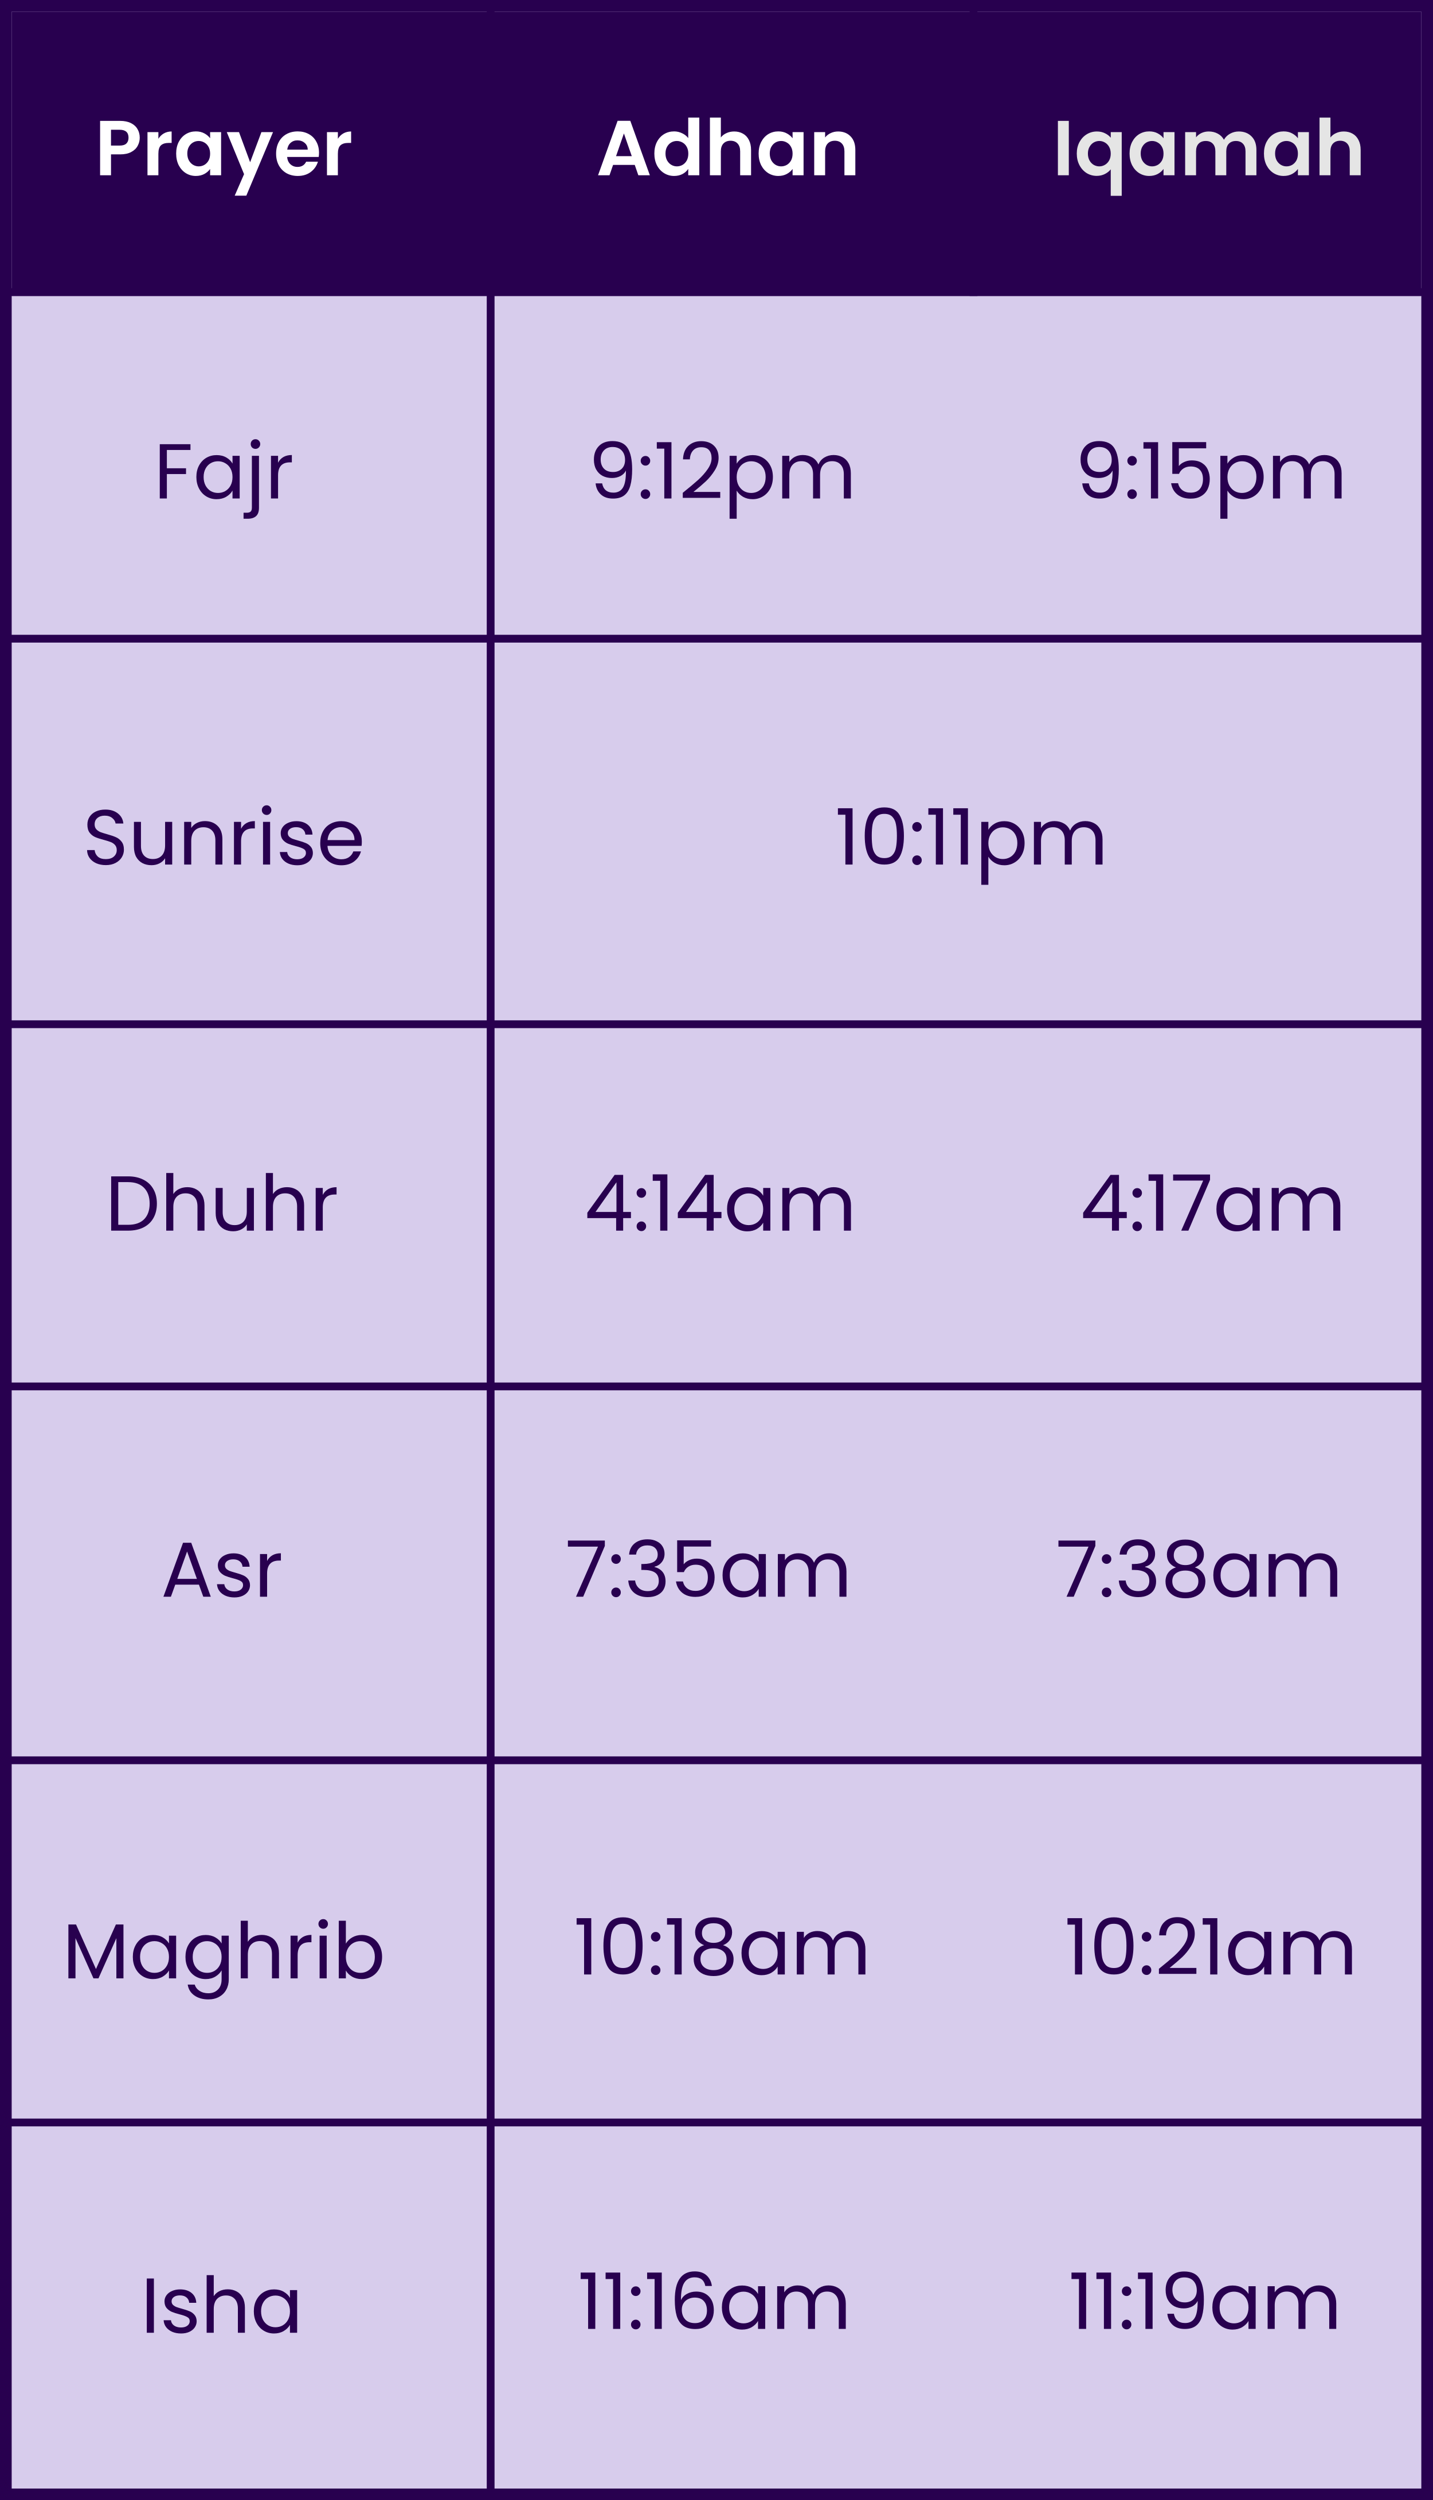 <svg width="368" height="642" viewBox="0 0 368 642" fill="none" xmlns="http://www.w3.org/2000/svg">
<rect x="0" y="0" width="368" height="642" fill="#808080" stroke="none"/>
<rect x="1.5" y="1.5" width="365" height="639" fill="#D7CCEC" stroke="#28004F" stroke-width="3"/>
<rect x="3" y="3" width="362" height="73" fill="#28004F"/>
<line x1="126" y1="-4.37114e-08" x2="126" y2="642" stroke="#28004F" stroke-width="2"/>
<line x1="250" y1="4.37114e-08" x2="250" y2="76" stroke="#28004F" stroke-width="2"/>
<line x1="2" y1="75" x2="368" y2="75" stroke="#28004F" stroke-width="2"/>
<line x1="2" y1="164" x2="368" y2="164" stroke="#28004F" stroke-width="2"/>
<line x1="2" y1="263" x2="368" y2="263" stroke="#28004F" stroke-width="2"/>
<line y1="356" x2="366" y2="356" stroke="#28004F" stroke-width="2"/>
<line y1="452" x2="366" y2="452" stroke="#28004F" stroke-width="2"/>
<line x1="2" y1="545" x2="368" y2="545" stroke="#28004F" stroke-width="2"/>
<path d="M35.886 35.36C35.886 36.107 35.706 36.807 35.346 37.46C34.999 38.113 34.446 38.64 33.686 39.04C32.94 39.44 31.993 39.64 30.846 39.64H28.506V45H25.706V31.04H30.846C31.926 31.04 32.846 31.227 33.606 31.6C34.366 31.973 34.933 32.487 35.306 33.14C35.693 33.793 35.886 34.533 35.886 35.36ZM30.726 37.38C31.5 37.38 32.073 37.207 32.446 36.86C32.819 36.5 33.006 36 33.006 35.36C33.006 34 32.246 33.32 30.726 33.32H28.506V37.38H30.726ZM40.674 35.64C41.034 35.053 41.501 34.593 42.074 34.26C42.661 33.927 43.328 33.76 44.074 33.76V36.7H43.334C42.454 36.7 41.788 36.907 41.334 37.32C40.894 37.733 40.674 38.453 40.674 39.48V45H37.874V33.92H40.674V35.64ZM45.24 39.42C45.24 38.3 45.46 37.307 45.9 36.44C46.353 35.573 46.96 34.907 47.72 34.44C48.493 33.973 49.353 33.74 50.3 33.74C51.127 33.74 51.847 33.907 52.46 34.24C53.087 34.573 53.587 34.993 53.96 35.5V33.92H56.78V45H53.96V43.38C53.6 43.9 53.1 44.333 52.46 44.68C51.833 45.013 51.107 45.18 50.28 45.18C49.347 45.18 48.493 44.94 47.72 44.46C46.96 43.98 46.353 43.307 45.9 42.44C45.46 41.56 45.24 40.553 45.24 39.42ZM53.96 39.46C53.96 38.78 53.827 38.2 53.56 37.72C53.293 37.227 52.933 36.853 52.48 36.6C52.027 36.333 51.54 36.2 51.02 36.2C50.5 36.2 50.02 36.327 49.58 36.58C49.14 36.833 48.78 37.207 48.5 37.7C48.233 38.18 48.1 38.753 48.1 39.42C48.1 40.087 48.233 40.673 48.5 41.18C48.78 41.673 49.14 42.053 49.58 42.32C50.033 42.587 50.513 42.72 51.02 42.72C51.54 42.72 52.027 42.593 52.48 42.34C52.933 42.073 53.293 41.7 53.56 41.22C53.827 40.727 53.96 40.14 53.96 39.46ZM70.115 33.92L63.255 50.24H60.275L62.675 44.72L58.235 33.92H61.375L64.235 41.66L67.135 33.92H70.115ZM81.924 39.22C81.924 39.62 81.897 39.98 81.844 40.3H73.744C73.811 41.1 74.091 41.727 74.584 42.18C75.078 42.633 75.684 42.86 76.404 42.86C77.444 42.86 78.184 42.413 78.624 41.52H81.644C81.324 42.587 80.711 43.467 79.804 44.16C78.897 44.84 77.784 45.18 76.464 45.18C75.397 45.18 74.438 44.947 73.584 44.48C72.744 44 72.084 43.327 71.604 42.46C71.138 41.593 70.904 40.593 70.904 39.46C70.904 38.313 71.138 37.307 71.604 36.44C72.071 35.573 72.724 34.907 73.564 34.44C74.404 33.973 75.371 33.74 76.464 33.74C77.517 33.74 78.457 33.967 79.284 34.42C80.124 34.873 80.771 35.52 81.224 36.36C81.691 37.187 81.924 38.14 81.924 39.22ZM79.024 38.42C79.011 37.7 78.751 37.127 78.244 36.7C77.737 36.26 77.118 36.04 76.384 36.04C75.691 36.04 75.104 36.253 74.624 36.68C74.157 37.093 73.871 37.673 73.764 38.42H79.024ZM86.768 35.64C87.128 35.053 87.595 34.593 88.168 34.26C88.755 33.927 89.421 33.76 90.168 33.76V36.7H89.428C88.548 36.7 87.881 36.907 87.428 37.32C86.988 37.733 86.768 38.453 86.768 39.48V45H83.968V33.92H86.768V35.64Z" fill="white"/>
<path d="M27.181 222.14C26.261 222.14 25.434 221.98 24.701 221.66C23.981 221.327 23.414 220.873 23.001 220.3C22.587 219.713 22.374 219.04 22.361 218.28H24.301C24.367 218.933 24.634 219.487 25.101 219.94C25.581 220.38 26.274 220.6 27.181 220.6C28.047 220.6 28.727 220.387 29.221 219.96C29.727 219.52 29.981 218.96 29.981 218.28C29.981 217.747 29.834 217.313 29.541 216.98C29.247 216.647 28.881 216.393 28.441 216.22C28.001 216.047 27.407 215.86 26.661 215.66C25.741 215.42 25.001 215.18 24.441 214.94C23.894 214.7 23.421 214.327 23.021 213.82C22.634 213.3 22.441 212.607 22.441 211.74C22.441 210.98 22.634 210.307 23.021 209.72C23.407 209.133 23.947 208.68 24.641 208.36C25.347 208.04 26.154 207.88 27.061 207.88C28.367 207.88 29.434 208.207 30.261 208.86C31.101 209.513 31.574 210.38 31.681 211.46H29.681C29.614 210.927 29.334 210.46 28.841 210.06C28.347 209.647 27.694 209.44 26.881 209.44C26.121 209.44 25.501 209.64 25.021 210.04C24.541 210.427 24.301 210.973 24.301 211.68C24.301 212.187 24.441 212.6 24.721 212.92C25.014 213.24 25.367 213.487 25.781 213.66C26.207 213.82 26.801 214.007 27.561 214.22C28.481 214.473 29.221 214.727 29.781 214.98C30.341 215.22 30.821 215.6 31.221 216.12C31.621 216.627 31.821 217.32 31.821 218.2C31.821 218.88 31.641 219.52 31.281 220.12C30.921 220.72 30.387 221.207 29.681 221.58C28.974 221.953 28.141 222.14 27.181 222.14ZM44.219 211.04V222H42.399V220.38C42.052 220.94 41.566 221.38 40.939 221.7C40.326 222.007 39.646 222.16 38.899 222.16C38.046 222.16 37.279 221.987 36.599 221.64C35.919 221.28 35.379 220.747 34.979 220.04C34.592 219.333 34.399 218.473 34.399 217.46V211.04H36.199V217.22C36.199 218.3 36.472 219.133 37.019 219.72C37.566 220.293 38.312 220.58 39.259 220.58C40.232 220.58 40.999 220.28 41.559 219.68C42.119 219.08 42.399 218.207 42.399 217.06V211.04H44.219ZM52.632 210.84C53.965 210.84 55.045 211.247 55.872 212.06C56.699 212.86 57.112 214.02 57.112 215.54V222H55.312V215.8C55.312 214.707 55.039 213.873 54.492 213.3C53.945 212.713 53.199 212.42 52.252 212.42C51.292 212.42 50.525 212.72 49.952 213.32C49.392 213.92 49.112 214.793 49.112 215.94V222H47.292V211.04H49.112V212.6C49.472 212.04 49.959 211.607 50.572 211.3C51.199 210.993 51.885 210.84 52.632 210.84ZM61.905 212.82C62.225 212.193 62.678 211.707 63.265 211.36C63.865 211.013 64.592 210.84 65.445 210.84V212.72H64.965C62.925 212.72 61.905 213.827 61.905 216.04V222H60.085V211.04H61.905V212.82ZM68.486 209.26C68.139 209.26 67.846 209.14 67.606 208.9C67.366 208.66 67.246 208.367 67.246 208.02C67.246 207.673 67.366 207.38 67.606 207.14C67.846 206.9 68.139 206.78 68.486 206.78C68.819 206.78 69.099 206.9 69.326 207.14C69.566 207.38 69.686 207.673 69.686 208.02C69.686 208.367 69.566 208.66 69.326 208.9C69.099 209.14 68.819 209.26 68.486 209.26ZM69.366 211.04V222H67.546V211.04H69.366ZM76.348 222.18C75.508 222.18 74.754 222.04 74.088 221.76C73.421 221.467 72.894 221.067 72.508 220.56C72.121 220.04 71.908 219.447 71.868 218.78H73.748C73.801 219.327 74.054 219.773 74.508 220.12C74.974 220.467 75.581 220.64 76.328 220.64C77.021 220.64 77.568 220.487 77.968 220.18C78.368 219.873 78.568 219.487 78.568 219.02C78.568 218.54 78.354 218.187 77.928 217.96C77.501 217.72 76.841 217.487 75.948 217.26C75.134 217.047 74.468 216.833 73.948 216.62C73.441 216.393 73.001 216.067 72.628 215.64C72.268 215.2 72.088 214.627 72.088 213.92C72.088 213.36 72.254 212.847 72.588 212.38C72.921 211.913 73.394 211.547 74.008 211.28C74.621 211 75.321 210.86 76.108 210.86C77.321 210.86 78.301 211.167 79.048 211.78C79.794 212.393 80.194 213.233 80.248 214.3H78.428C78.388 213.727 78.154 213.267 77.728 212.92C77.314 212.573 76.754 212.4 76.048 212.4C75.394 212.4 74.874 212.54 74.488 212.82C74.101 213.1 73.908 213.467 73.908 213.92C73.908 214.28 74.021 214.58 74.248 214.82C74.488 215.047 74.781 215.233 75.128 215.38C75.488 215.513 75.981 215.667 76.608 215.84C77.394 216.053 78.034 216.267 78.528 216.48C79.021 216.68 79.441 216.987 79.788 217.4C80.148 217.813 80.334 218.353 80.348 219.02C80.348 219.62 80.181 220.16 79.848 220.64C79.514 221.12 79.041 221.5 78.428 221.78C77.828 222.047 77.134 222.18 76.348 222.18ZM92.917 216.1C92.917 216.447 92.897 216.813 92.857 217.2H84.097C84.164 218.28 84.53 219.127 85.197 219.74C85.877 220.34 86.697 220.64 87.657 220.64C88.444 220.64 89.097 220.46 89.617 220.1C90.15 219.727 90.524 219.233 90.737 218.62H92.697C92.404 219.673 91.817 220.533 90.937 221.2C90.057 221.853 88.964 222.18 87.657 222.18C86.617 222.18 85.684 221.947 84.857 221.48C84.044 221.013 83.404 220.353 82.937 219.5C82.47 218.633 82.237 217.633 82.237 216.5C82.237 215.367 82.464 214.373 82.917 213.52C83.37 212.667 84.004 212.013 84.817 211.56C85.644 211.093 86.59 210.86 87.657 210.86C88.697 210.86 89.617 211.087 90.417 211.54C91.217 211.993 91.83 212.62 92.257 213.42C92.697 214.207 92.917 215.1 92.917 216.1ZM91.037 215.72C91.037 215.027 90.884 214.433 90.577 213.94C90.27 213.433 89.85 213.053 89.317 212.8C88.797 212.533 88.217 212.4 87.577 212.4C86.657 212.4 85.87 212.693 85.217 213.28C84.577 213.867 84.21 214.68 84.117 215.72H91.037Z" fill="#28004F"/>
<path d="M48.912 114.06V115.54H42.852V120.24H47.772V121.72H42.852V128H41.032V114.06H48.912ZM50.43 122.48C50.43 121.36 50.657 120.38 51.11 119.54C51.564 118.687 52.184 118.027 52.97 117.56C53.77 117.093 54.657 116.86 55.63 116.86C56.59 116.86 57.424 117.067 58.13 117.48C58.837 117.893 59.364 118.413 59.71 119.04V117.04H61.55V128H59.71V125.96C59.35 126.6 58.81 127.133 58.09 127.56C57.384 127.973 56.557 128.18 55.61 128.18C54.637 128.18 53.757 127.94 52.97 127.46C52.184 126.98 51.564 126.307 51.11 125.44C50.657 124.573 50.43 123.587 50.43 122.48ZM59.71 122.5C59.71 121.673 59.544 120.953 59.21 120.34C58.877 119.727 58.424 119.26 57.85 118.94C57.29 118.607 56.67 118.44 55.99 118.44C55.31 118.44 54.69 118.6 54.13 118.92C53.57 119.24 53.124 119.707 52.79 120.32C52.457 120.933 52.29 121.653 52.29 122.48C52.29 123.32 52.457 124.053 52.79 124.68C53.124 125.293 53.57 125.767 54.13 126.1C54.69 126.42 55.31 126.58 55.99 126.58C56.67 126.58 57.29 126.42 57.85 126.1C58.424 125.767 58.877 125.293 59.21 124.68C59.544 124.053 59.71 123.327 59.71 122.5ZM65.606 115.26C65.259 115.26 64.966 115.14 64.726 114.9C64.499 114.66 64.386 114.367 64.386 114.02C64.386 113.673 64.499 113.38 64.726 113.14C64.966 112.9 65.259 112.78 65.606 112.78C65.953 112.78 66.239 112.9 66.466 113.14C66.706 113.38 66.826 113.673 66.826 114.02C66.826 114.367 66.706 114.66 66.466 114.9C66.239 115.14 65.953 115.26 65.606 115.26ZM66.506 130.38C66.506 131.353 66.259 132.067 65.766 132.52C65.273 132.973 64.553 133.2 63.606 133.2H62.546V131.66H63.306C63.813 131.66 64.166 131.56 64.366 131.36C64.579 131.16 64.686 130.82 64.686 130.34V117.04H66.506V130.38ZM71.407 118.82C71.727 118.193 72.18 117.707 72.767 117.36C73.367 117.013 74.094 116.84 74.947 116.84V118.72H74.467C72.427 118.72 71.407 119.827 71.407 122.04V128H69.587V117.04H71.407V118.82Z" fill="#28004F"/>
<path d="M154.637 124.12C154.77 124.88 155.077 125.467 155.557 125.88C156.05 126.293 156.71 126.5 157.537 126.5C158.643 126.5 159.457 126.067 159.977 125.2C160.51 124.333 160.763 122.873 160.737 120.82C160.457 121.42 159.99 121.893 159.337 122.24C158.683 122.573 157.957 122.74 157.157 122.74C156.263 122.74 155.463 122.56 154.757 122.2C154.063 121.827 153.517 121.287 153.117 120.58C152.717 119.873 152.517 119.02 152.517 118.02C152.517 116.593 152.93 115.447 153.757 114.58C154.583 113.7 155.757 113.26 157.277 113.26C159.143 113.26 160.45 113.867 161.197 115.08C161.957 116.293 162.337 118.1 162.337 120.5C162.337 122.18 162.183 123.567 161.877 124.66C161.583 125.753 161.077 126.587 160.357 127.16C159.65 127.733 158.677 128.02 157.437 128.02C156.077 128.02 155.017 127.653 154.257 126.92C153.497 126.187 153.063 125.253 152.957 124.12H154.637ZM157.457 121.2C158.35 121.2 159.083 120.927 159.657 120.38C160.23 119.82 160.517 119.067 160.517 118.12C160.517 117.12 160.237 116.313 159.677 115.7C159.117 115.087 158.33 114.78 157.317 114.78C156.383 114.78 155.637 115.073 155.077 115.66C154.53 116.247 154.257 117.02 154.257 117.98C154.257 118.953 154.53 119.733 155.077 120.32C155.623 120.907 156.417 121.2 157.457 121.2ZM165.774 128.12C165.428 128.12 165.134 128 164.894 127.76C164.654 127.52 164.534 127.227 164.534 126.88C164.534 126.533 164.654 126.24 164.894 126C165.134 125.76 165.428 125.64 165.774 125.64C166.108 125.64 166.388 125.76 166.614 126C166.854 126.24 166.974 126.533 166.974 126.88C166.974 127.227 166.854 127.52 166.614 127.76C166.388 128 166.108 128.12 165.774 128.12ZM165.774 119.56C165.428 119.56 165.134 119.44 164.894 119.2C164.654 118.96 164.534 118.667 164.534 118.32C164.534 117.973 164.654 117.68 164.894 117.44C165.134 117.2 165.428 117.08 165.774 117.08C166.108 117.08 166.388 117.2 166.614 117.44C166.854 117.68 166.974 117.973 166.974 118.32C166.974 118.667 166.854 118.96 166.614 119.2C166.388 119.44 166.108 119.56 165.774 119.56ZM168.672 115.2V113.54H172.432V128H170.592V115.2H168.672ZM175.338 126.54C177.032 125.18 178.358 124.067 179.318 123.2C180.278 122.32 181.085 121.407 181.738 120.46C182.405 119.5 182.738 118.56 182.738 117.64C182.738 116.773 182.525 116.093 182.098 115.6C181.685 115.093 181.012 114.84 180.078 114.84C179.172 114.84 178.465 115.127 177.958 115.7C177.465 116.26 177.198 117.013 177.158 117.96H175.398C175.452 116.467 175.905 115.313 176.758 114.5C177.612 113.687 178.712 113.28 180.058 113.28C181.432 113.28 182.518 113.66 183.318 114.42C184.132 115.18 184.538 116.227 184.538 117.56C184.538 118.667 184.205 119.747 183.538 120.8C182.885 121.84 182.138 122.76 181.298 123.56C180.458 124.347 179.385 125.267 178.078 126.32H184.958V127.84H175.338V126.54ZM189.182 119.06C189.542 118.433 190.076 117.913 190.782 117.5C191.502 117.073 192.336 116.86 193.282 116.86C194.256 116.86 195.136 117.093 195.922 117.56C196.722 118.027 197.349 118.687 197.802 119.54C198.256 120.38 198.482 121.36 198.482 122.48C198.482 123.587 198.256 124.573 197.802 125.44C197.349 126.307 196.722 126.98 195.922 127.46C195.136 127.94 194.256 128.18 193.282 128.18C192.349 128.18 191.522 127.973 190.802 127.56C190.096 127.133 189.556 126.607 189.182 125.98V133.2H187.362V117.04H189.182V119.06ZM196.622 122.48C196.622 121.653 196.456 120.933 196.122 120.32C195.789 119.707 195.336 119.24 194.762 118.92C194.202 118.6 193.582 118.44 192.902 118.44C192.236 118.44 191.616 118.607 191.042 118.94C190.482 119.26 190.029 119.733 189.682 120.36C189.349 120.973 189.182 121.687 189.182 122.5C189.182 123.327 189.349 124.053 189.682 124.68C190.029 125.293 190.482 125.767 191.042 126.1C191.616 126.42 192.236 126.58 192.902 126.58C193.582 126.58 194.202 126.42 194.762 126.1C195.336 125.767 195.789 125.293 196.122 124.68C196.456 124.053 196.622 123.32 196.622 122.48ZM214.058 116.84C214.911 116.84 215.671 117.02 216.338 117.38C217.005 117.727 217.531 118.253 217.918 118.96C218.305 119.667 218.498 120.527 218.498 121.54V128H216.698V121.8C216.698 120.707 216.425 119.873 215.878 119.3C215.345 118.713 214.618 118.42 213.698 118.42C212.751 118.42 211.998 118.727 211.438 119.34C210.878 119.94 210.598 120.813 210.598 121.96V128H208.798V121.8C208.798 120.707 208.525 119.873 207.978 119.3C207.445 118.713 206.718 118.42 205.798 118.42C204.851 118.42 204.098 118.727 203.538 119.34C202.978 119.94 202.698 120.813 202.698 121.96V128H200.878V117.04H202.698V118.62C203.058 118.047 203.538 117.607 204.138 117.3C204.751 116.993 205.425 116.84 206.158 116.84C207.078 116.84 207.891 117.047 208.598 117.46C209.305 117.873 209.831 118.48 210.178 119.28C210.485 118.507 210.991 117.907 211.698 117.48C212.405 117.053 213.191 116.84 214.058 116.84Z" fill="#28004F"/>
<path d="M279.609 124.12C279.743 124.88 280.049 125.467 280.529 125.88C281.023 126.293 281.683 126.5 282.509 126.5C283.616 126.5 284.429 126.067 284.949 125.2C285.483 124.333 285.736 122.873 285.709 120.82C285.429 121.42 284.963 121.893 284.309 122.24C283.656 122.573 282.929 122.74 282.129 122.74C281.236 122.74 280.436 122.56 279.729 122.2C279.036 121.827 278.489 121.287 278.089 120.58C277.689 119.873 277.489 119.02 277.489 118.02C277.489 116.593 277.903 115.447 278.729 114.58C279.556 113.7 280.729 113.26 282.249 113.26C284.116 113.26 285.423 113.867 286.169 115.08C286.929 116.293 287.309 118.1 287.309 120.5C287.309 122.18 287.156 123.567 286.849 124.66C286.556 125.753 286.049 126.587 285.329 127.16C284.623 127.733 283.649 128.02 282.409 128.02C281.049 128.02 279.989 127.653 279.229 126.92C278.469 126.187 278.036 125.253 277.929 124.12H279.609ZM282.429 121.2C283.323 121.2 284.056 120.927 284.629 120.38C285.203 119.82 285.489 119.067 285.489 118.12C285.489 117.12 285.209 116.313 284.649 115.7C284.089 115.087 283.303 114.78 282.289 114.78C281.356 114.78 280.609 115.073 280.049 115.66C279.503 116.247 279.229 117.02 279.229 117.98C279.229 118.953 279.503 119.733 280.049 120.32C280.596 120.907 281.389 121.2 282.429 121.2ZM290.747 128.12C290.4 128.12 290.107 128 289.867 127.76C289.627 127.52 289.507 127.227 289.507 126.88C289.507 126.533 289.627 126.24 289.867 126C290.107 125.76 290.4 125.64 290.747 125.64C291.08 125.64 291.36 125.76 291.587 126C291.827 126.24 291.947 126.533 291.947 126.88C291.947 127.227 291.827 127.52 291.587 127.76C291.36 128 291.08 128.12 290.747 128.12ZM290.747 119.56C290.4 119.56 290.107 119.44 289.867 119.2C289.627 118.96 289.507 118.667 289.507 118.32C289.507 117.973 289.627 117.68 289.867 117.44C290.107 117.2 290.4 117.08 290.747 117.08C291.08 117.08 291.36 117.2 291.587 117.44C291.827 117.68 291.947 117.973 291.947 118.32C291.947 118.667 291.827 118.96 291.587 119.2C291.36 119.44 291.08 119.56 290.747 119.56ZM293.645 115.2V113.54H297.405V128H295.565V115.2H293.645ZM309.751 115.12H302.731V119.68C303.038 119.253 303.491 118.907 304.091 118.64C304.691 118.36 305.338 118.22 306.031 118.22C307.138 118.22 308.038 118.453 308.731 118.92C309.424 119.373 309.918 119.967 310.211 120.7C310.518 121.42 310.671 122.187 310.671 123C310.671 123.96 310.491 124.82 310.131 125.58C309.771 126.34 309.218 126.94 308.471 127.38C307.738 127.82 306.824 128.04 305.731 128.04C304.331 128.04 303.198 127.68 302.331 126.96C301.464 126.24 300.938 125.28 300.751 124.08H302.531C302.704 124.84 303.071 125.433 303.631 125.86C304.191 126.287 304.898 126.5 305.751 126.5C306.804 126.5 307.598 126.187 308.131 125.56C308.664 124.92 308.931 124.08 308.931 123.04C308.931 122 308.664 121.2 308.131 120.64C307.598 120.067 306.811 119.78 305.771 119.78C305.064 119.78 304.444 119.953 303.911 120.3C303.391 120.633 303.011 121.093 302.771 121.68H301.051V113.52H309.751V115.12ZM315.21 119.06C315.57 118.433 316.103 117.913 316.81 117.5C317.53 117.073 318.363 116.86 319.31 116.86C320.283 116.86 321.163 117.093 321.95 117.56C322.75 118.027 323.376 118.687 323.83 119.54C324.283 120.38 324.51 121.36 324.51 122.48C324.51 123.587 324.283 124.573 323.83 125.44C323.376 126.307 322.75 126.98 321.95 127.46C321.163 127.94 320.283 128.18 319.31 128.18C318.376 128.18 317.55 127.973 316.83 127.56C316.123 127.133 315.583 126.607 315.21 125.98V133.2H313.39V117.04H315.21V119.06ZM322.65 122.48C322.65 121.653 322.483 120.933 322.15 120.32C321.816 119.707 321.363 119.24 320.79 118.92C320.23 118.6 319.61 118.44 318.93 118.44C318.263 118.44 317.643 118.607 317.07 118.94C316.51 119.26 316.056 119.733 315.71 120.36C315.376 120.973 315.21 121.687 315.21 122.5C315.21 123.327 315.376 124.053 315.71 124.68C316.056 125.293 316.51 125.767 317.07 126.1C317.643 126.42 318.263 126.58 318.93 126.58C319.61 126.58 320.23 126.42 320.79 126.1C321.363 125.767 321.816 125.293 322.15 124.68C322.483 124.053 322.65 123.32 322.65 122.48ZM340.085 116.84C340.939 116.84 341.699 117.02 342.365 117.38C343.032 117.727 343.559 118.253 343.945 118.96C344.332 119.667 344.525 120.527 344.525 121.54V128H342.725V121.8C342.725 120.707 342.452 119.873 341.905 119.3C341.372 118.713 340.645 118.42 339.725 118.42C338.779 118.42 338.025 118.727 337.465 119.34C336.905 119.94 336.625 120.813 336.625 121.96V128H334.825V121.8C334.825 120.707 334.552 119.873 334.005 119.3C333.472 118.713 332.745 118.42 331.825 118.42C330.879 118.42 330.125 118.727 329.565 119.34C329.005 119.94 328.725 120.813 328.725 121.96V128H326.905V117.04H328.725V118.62C329.085 118.047 329.565 117.607 330.165 117.3C330.779 116.993 331.452 116.84 332.185 116.84C333.105 116.84 333.919 117.047 334.625 117.46C335.332 117.873 335.859 118.48 336.205 119.28C336.512 118.507 337.019 117.907 337.725 117.48C338.432 117.053 339.219 116.84 340.085 116.84Z" fill="#28004F"/>
<path d="M215.182 209.2V207.54H218.942V222H217.102V209.2H215.182ZM222.068 214.62C222.068 212.327 222.441 210.54 223.188 209.26C223.935 207.967 225.241 207.32 227.108 207.32C228.961 207.32 230.261 207.967 231.008 209.26C231.755 210.54 232.128 212.327 232.128 214.62C232.128 216.953 231.755 218.767 231.008 220.06C230.261 221.353 228.961 222 227.108 222C225.241 222 223.935 221.353 223.188 220.06C222.441 218.767 222.068 216.953 222.068 214.62ZM230.328 214.62C230.328 213.46 230.248 212.48 230.088 211.68C229.941 210.867 229.628 210.213 229.148 209.72C228.681 209.227 228.001 208.98 227.108 208.98C226.201 208.98 225.508 209.227 225.028 209.72C224.561 210.213 224.248 210.867 224.088 211.68C223.941 212.48 223.868 213.46 223.868 214.62C223.868 215.82 223.941 216.827 224.088 217.64C224.248 218.453 224.561 219.107 225.028 219.6C225.508 220.093 226.201 220.34 227.108 220.34C228.001 220.34 228.681 220.093 229.148 219.6C229.628 219.107 229.941 218.453 230.088 217.64C230.248 216.827 230.328 215.82 230.328 214.62ZM235.507 222.12C235.16 222.12 234.867 222 234.627 221.76C234.387 221.52 234.267 221.227 234.267 220.88C234.267 220.533 234.387 220.24 234.627 220C234.867 219.76 235.16 219.64 235.507 219.64C235.84 219.64 236.12 219.76 236.347 220C236.587 220.24 236.707 220.533 236.707 220.88C236.707 221.227 236.587 221.52 236.347 221.76C236.12 222 235.84 222.12 235.507 222.12ZM235.507 213.56C235.16 213.56 234.867 213.44 234.627 213.2C234.387 212.96 234.267 212.667 234.267 212.32C234.267 211.973 234.387 211.68 234.627 211.44C234.867 211.2 235.16 211.08 235.507 211.08C235.84 211.08 236.12 211.2 236.347 211.44C236.587 211.68 236.707 211.973 236.707 212.32C236.707 212.667 236.587 212.96 236.347 213.2C236.12 213.44 235.84 213.56 235.507 213.56ZM238.405 209.2V207.54H242.165V222H240.325V209.2H238.405ZM244.811 209.2V207.54H248.571V222H246.731V209.2H244.811ZM253.817 213.06C254.177 212.433 254.71 211.913 255.417 211.5C256.137 211.073 256.97 210.86 257.917 210.86C258.89 210.86 259.77 211.093 260.557 211.56C261.357 212.027 261.984 212.687 262.437 213.54C262.89 214.38 263.117 215.36 263.117 216.48C263.117 217.587 262.89 218.573 262.437 219.44C261.984 220.307 261.357 220.98 260.557 221.46C259.77 221.94 258.89 222.18 257.917 222.18C256.984 222.18 256.157 221.973 255.437 221.56C254.73 221.133 254.19 220.607 253.817 219.98V227.2H251.997V211.04H253.817V213.06ZM261.257 216.48C261.257 215.653 261.09 214.933 260.757 214.32C260.424 213.707 259.97 213.24 259.397 212.92C258.837 212.6 258.217 212.44 257.537 212.44C256.87 212.44 256.25 212.607 255.677 212.94C255.117 213.26 254.664 213.733 254.317 214.36C253.984 214.973 253.817 215.687 253.817 216.5C253.817 217.327 253.984 218.053 254.317 218.68C254.664 219.293 255.117 219.767 255.677 220.1C256.25 220.42 256.87 220.58 257.537 220.58C258.217 220.58 258.837 220.42 259.397 220.1C259.97 219.767 260.424 219.293 260.757 218.68C261.09 218.053 261.257 217.32 261.257 216.48ZM278.693 210.84C279.546 210.84 280.306 211.02 280.973 211.38C281.639 211.727 282.166 212.253 282.553 212.96C282.939 213.667 283.133 214.527 283.133 215.54V222H281.333V215.8C281.333 214.707 281.059 213.873 280.513 213.3C279.979 212.713 279.253 212.42 278.333 212.42C277.386 212.42 276.633 212.727 276.073 213.34C275.513 213.94 275.233 214.813 275.233 215.96V222H273.433V215.8C273.433 214.707 273.159 213.873 272.613 213.3C272.079 212.713 271.353 212.42 270.433 212.42C269.486 212.42 268.733 212.727 268.173 213.34C267.613 213.94 267.333 214.813 267.333 215.96V222H265.513V211.04H267.333V212.62C267.693 212.047 268.173 211.607 268.773 211.3C269.386 210.993 270.059 210.84 270.793 210.84C271.713 210.84 272.526 211.047 273.233 211.46C273.939 211.873 274.466 212.48 274.813 213.28C275.119 212.507 275.626 211.907 276.333 211.48C277.039 211.053 277.826 210.84 278.693 210.84Z" fill="#28004F"/>
<path d="M150.829 312.78V311.4L157.849 301.68H160.029V311.2H162.029V312.78H160.029V316H158.229V312.78H150.829ZM158.309 303.58L152.929 311.2H158.309V303.58ZM164.727 316.12C164.381 316.12 164.087 316 163.847 315.76C163.607 315.52 163.487 315.227 163.487 314.88C163.487 314.533 163.607 314.24 163.847 314C164.087 313.76 164.381 313.64 164.727 313.64C165.061 313.64 165.341 313.76 165.567 314C165.807 314.24 165.927 314.533 165.927 314.88C165.927 315.227 165.807 315.52 165.567 315.76C165.341 316 165.061 316.12 164.727 316.12ZM164.727 307.56C164.381 307.56 164.087 307.44 163.847 307.2C163.607 306.96 163.487 306.667 163.487 306.32C163.487 305.973 163.607 305.68 163.847 305.44C164.087 305.2 164.381 305.08 164.727 305.08C165.061 305.08 165.341 305.2 165.567 305.44C165.807 305.68 165.927 305.973 165.927 306.32C165.927 306.667 165.807 306.96 165.567 307.2C165.341 307.44 165.061 307.56 164.727 307.56ZM167.625 303.2V301.54H171.385V316H169.545V303.2H167.625ZM174.071 312.78V311.4L181.091 301.68H183.271V311.2H185.271V312.78H183.271V316H181.471V312.78H174.071ZM181.551 303.58L176.171 311.2H181.551V303.58ZM186.71 310.48C186.71 309.36 186.936 308.38 187.39 307.54C187.843 306.687 188.463 306.027 189.25 305.56C190.05 305.093 190.936 304.86 191.91 304.86C192.87 304.86 193.703 305.067 194.41 305.48C195.116 305.893 195.643 306.413 195.99 307.04V305.04H197.83V316H195.99V313.96C195.63 314.6 195.09 315.133 194.37 315.56C193.663 315.973 192.836 316.18 191.89 316.18C190.916 316.18 190.036 315.94 189.25 315.46C188.463 314.98 187.843 314.307 187.39 313.44C186.936 312.573 186.71 311.587 186.71 310.48ZM195.99 310.5C195.99 309.673 195.823 308.953 195.49 308.34C195.156 307.727 194.703 307.26 194.13 306.94C193.57 306.607 192.95 306.44 192.27 306.44C191.59 306.44 190.97 306.6 190.41 306.92C189.85 307.24 189.403 307.707 189.07 308.32C188.736 308.933 188.57 309.653 188.57 310.48C188.57 311.32 188.736 312.053 189.07 312.68C189.403 313.293 189.85 313.767 190.41 314.1C190.97 314.42 191.59 314.58 192.27 314.58C192.95 314.58 193.57 314.42 194.13 314.1C194.703 313.767 195.156 313.293 195.49 312.68C195.823 312.053 195.99 311.327 195.99 310.5ZM214.085 304.84C214.939 304.84 215.699 305.02 216.365 305.38C217.032 305.727 217.559 306.253 217.945 306.96C218.332 307.667 218.525 308.527 218.525 309.54V316H216.725V309.8C216.725 308.707 216.452 307.873 215.905 307.3C215.372 306.713 214.645 306.42 213.725 306.42C212.779 306.42 212.025 306.727 211.465 307.34C210.905 307.94 210.625 308.813 210.625 309.96V316H208.825V309.8C208.825 308.707 208.552 307.873 208.005 307.3C207.472 306.713 206.745 306.42 205.825 306.42C204.879 306.42 204.125 306.727 203.565 307.34C203.005 307.94 202.725 308.813 202.725 309.96V316H200.905V305.04H202.725V306.62C203.085 306.047 203.565 305.607 204.165 305.3C204.779 304.993 205.452 304.84 206.185 304.84C207.105 304.84 207.919 305.047 208.625 305.46C209.332 305.873 209.859 306.48 210.205 307.28C210.512 306.507 211.019 305.907 211.725 305.48C212.432 305.053 213.219 304.84 214.085 304.84Z" fill="#28004F"/>
<path d="M155.324 396.96L149.764 410H147.924L153.564 397.14H145.844V395.58H155.324V396.96ZM158.222 410.12C157.875 410.12 157.582 410 157.342 409.76C157.102 409.52 156.982 409.227 156.982 408.88C156.982 408.533 157.102 408.24 157.342 408C157.582 407.76 157.875 407.64 158.222 407.64C158.555 407.64 158.835 407.76 159.062 408C159.302 408.24 159.422 408.533 159.422 408.88C159.422 409.227 159.302 409.52 159.062 409.76C158.835 410 158.555 410.12 158.222 410.12ZM158.222 401.56C157.875 401.56 157.582 401.44 157.342 401.2C157.102 400.96 156.982 400.667 156.982 400.32C156.982 399.973 157.102 399.68 157.342 399.44C157.582 399.2 157.875 399.08 158.222 399.08C158.555 399.08 158.835 399.2 159.062 399.44C159.302 399.68 159.422 399.973 159.422 400.32C159.422 400.667 159.302 400.96 159.062 401.2C158.835 401.44 158.555 401.56 158.222 401.56ZM161.559 399.18C161.653 397.953 162.126 396.993 162.979 396.3C163.833 395.607 164.939 395.26 166.299 395.26C167.206 395.26 167.986 395.427 168.639 395.76C169.306 396.08 169.806 396.52 170.139 397.08C170.486 397.64 170.659 398.273 170.659 398.98C170.659 399.807 170.419 400.52 169.939 401.12C169.473 401.72 168.859 402.107 168.099 402.28V402.38C168.966 402.593 169.653 403.013 170.159 403.64C170.666 404.267 170.919 405.087 170.919 406.1C170.919 406.86 170.746 407.547 170.399 408.16C170.053 408.76 169.533 409.233 168.839 409.58C168.146 409.927 167.313 410.1 166.339 410.1C164.926 410.1 163.766 409.733 162.859 409C161.953 408.253 161.446 407.2 161.339 405.84H163.099C163.193 406.64 163.519 407.293 164.079 407.8C164.639 408.307 165.386 408.56 166.319 408.56C167.253 408.56 167.959 408.32 168.439 407.84C168.933 407.347 169.179 406.713 169.179 405.94C169.179 404.94 168.846 404.22 168.179 403.78C167.513 403.34 166.506 403.12 165.159 403.12H164.699V401.6H165.179C166.406 401.587 167.333 401.387 167.959 401C168.586 400.6 168.899 399.987 168.899 399.16C168.899 398.453 168.666 397.887 168.199 397.46C167.746 397.033 167.093 396.82 166.239 396.82C165.413 396.82 164.746 397.033 164.239 397.46C163.733 397.887 163.433 398.46 163.339 399.18H161.559ZM182.597 397.12H175.577V401.68C175.883 401.253 176.337 400.907 176.937 400.64C177.537 400.36 178.183 400.22 178.877 400.22C179.983 400.22 180.883 400.453 181.577 400.92C182.27 401.373 182.763 401.967 183.057 402.7C183.363 403.42 183.517 404.187 183.517 405C183.517 405.96 183.337 406.82 182.977 407.58C182.617 408.34 182.063 408.94 181.317 409.38C180.583 409.82 179.67 410.04 178.577 410.04C177.177 410.04 176.043 409.68 175.177 408.96C174.31 408.24 173.783 407.28 173.597 406.08H175.377C175.55 406.84 175.917 407.433 176.477 407.86C177.037 408.287 177.743 408.5 178.597 408.5C179.65 408.5 180.443 408.187 180.977 407.56C181.51 406.92 181.777 406.08 181.777 405.04C181.777 404 181.51 403.2 180.977 402.64C180.443 402.067 179.657 401.78 178.617 401.78C177.91 401.78 177.29 401.953 176.757 402.3C176.237 402.633 175.857 403.093 175.617 403.68H173.897V395.52H182.597V397.12ZM185.555 404.48C185.555 403.36 185.782 402.38 186.235 401.54C186.689 400.687 187.309 400.027 188.095 399.56C188.895 399.093 189.782 398.86 190.755 398.86C191.715 398.86 192.549 399.067 193.255 399.48C193.962 399.893 194.489 400.413 194.835 401.04V399.04H196.675V410H194.835V407.96C194.475 408.6 193.935 409.133 193.215 409.56C192.509 409.973 191.682 410.18 190.735 410.18C189.762 410.18 188.882 409.94 188.095 409.46C187.309 408.98 186.689 408.307 186.235 407.44C185.782 406.573 185.555 405.587 185.555 404.48ZM194.835 404.5C194.835 403.673 194.669 402.953 194.335 402.34C194.002 401.727 193.549 401.26 192.975 400.94C192.415 400.607 191.795 400.44 191.115 400.44C190.435 400.44 189.815 400.6 189.255 400.92C188.695 401.24 188.249 401.707 187.915 402.32C187.582 402.933 187.415 403.653 187.415 404.48C187.415 405.32 187.582 406.053 187.915 406.68C188.249 407.293 188.695 407.767 189.255 408.1C189.815 408.42 190.435 408.58 191.115 408.58C191.795 408.58 192.415 408.42 192.975 408.1C193.549 407.767 194.002 407.293 194.335 406.68C194.669 406.053 194.835 405.327 194.835 404.5ZM212.931 398.84C213.784 398.84 214.544 399.02 215.211 399.38C215.878 399.727 216.404 400.253 216.791 400.96C217.178 401.667 217.371 402.527 217.371 403.54V410H215.571V403.8C215.571 402.707 215.298 401.873 214.751 401.3C214.218 400.713 213.491 400.42 212.571 400.42C211.624 400.42 210.871 400.727 210.311 401.34C209.751 401.94 209.471 402.813 209.471 403.96V410H207.671V403.8C207.671 402.707 207.398 401.873 206.851 401.3C206.318 400.713 205.591 400.42 204.671 400.42C203.724 400.42 202.971 400.727 202.411 401.34C201.851 401.94 201.571 402.813 201.571 403.96V410H199.751V399.04H201.571V400.62C201.931 400.047 202.411 399.607 203.011 399.3C203.624 398.993 204.298 398.84 205.031 398.84C205.951 398.84 206.764 399.047 207.471 399.46C208.178 399.873 208.704 400.48 209.051 401.28C209.358 400.507 209.864 399.907 210.571 399.48C211.278 399.053 212.064 398.84 212.931 398.84Z" fill="#28004F"/>
<path d="M278.159 312.78V311.4L285.179 301.68H287.359V311.2H289.359V312.78H287.359V316H285.559V312.78H278.159ZM285.639 303.58L280.259 311.2H285.639V303.58ZM292.058 316.12C291.711 316.12 291.418 316 291.178 315.76C290.938 315.52 290.818 315.227 290.818 314.88C290.818 314.533 290.938 314.24 291.178 314C291.418 313.76 291.711 313.64 292.058 313.64C292.391 313.64 292.671 313.76 292.898 314C293.138 314.24 293.258 314.533 293.258 314.88C293.258 315.227 293.138 315.52 292.898 315.76C292.671 316 292.391 316.12 292.058 316.12ZM292.058 307.56C291.711 307.56 291.418 307.44 291.178 307.2C290.938 306.96 290.818 306.667 290.818 306.32C290.818 305.973 290.938 305.68 291.178 305.44C291.418 305.2 291.711 305.08 292.058 305.08C292.391 305.08 292.671 305.2 292.898 305.44C293.138 305.68 293.258 305.973 293.258 306.32C293.258 306.667 293.138 306.96 292.898 307.2C292.671 307.44 292.391 307.56 292.058 307.56ZM294.955 303.2V301.54H298.715V316H296.875V303.2H294.955ZM310.742 302.96L305.182 316H303.342L308.982 303.14H301.262V301.58H310.742V302.96ZM312.38 310.48C312.38 309.36 312.606 308.38 313.06 307.54C313.513 306.687 314.133 306.027 314.92 305.56C315.72 305.093 316.606 304.86 317.58 304.86C318.54 304.86 319.373 305.067 320.08 305.48C320.786 305.893 321.313 306.413 321.66 307.04V305.04H323.5V316H321.66V313.96C321.3 314.6 320.76 315.133 320.04 315.56C319.333 315.973 318.506 316.18 317.56 316.18C316.586 316.18 315.706 315.94 314.92 315.46C314.133 314.98 313.513 314.307 313.06 313.44C312.606 312.573 312.38 311.587 312.38 310.48ZM321.66 310.5C321.66 309.673 321.493 308.953 321.16 308.34C320.826 307.727 320.373 307.26 319.8 306.94C319.24 306.607 318.62 306.44 317.94 306.44C317.26 306.44 316.64 306.6 316.08 306.92C315.52 307.24 315.073 307.707 314.74 308.32C314.406 308.933 314.24 309.653 314.24 310.48C314.24 311.32 314.406 312.053 314.74 312.68C315.073 313.293 315.52 313.767 316.08 314.1C316.64 314.42 317.26 314.58 317.94 314.58C318.62 314.58 319.24 314.42 319.8 314.1C320.373 313.767 320.826 313.293 321.16 312.68C321.493 312.053 321.66 311.327 321.66 310.5ZM339.755 304.84C340.608 304.84 341.368 305.02 342.035 305.38C342.702 305.727 343.228 306.253 343.615 306.96C344.002 307.667 344.195 308.527 344.195 309.54V316H342.395V309.8C342.395 308.707 342.122 307.873 341.575 307.3C341.042 306.713 340.315 306.42 339.395 306.42C338.448 306.42 337.695 306.727 337.135 307.34C336.575 307.94 336.295 308.813 336.295 309.96V316H334.495V309.8C334.495 308.707 334.222 307.873 333.675 307.3C333.142 306.713 332.415 306.42 331.495 306.42C330.548 306.42 329.795 306.727 329.235 307.34C328.675 307.94 328.395 308.813 328.395 309.96V316H326.575V305.04H328.395V306.62C328.755 306.047 329.235 305.607 329.835 305.3C330.448 304.993 331.122 304.84 331.855 304.84C332.775 304.84 333.588 305.047 334.295 305.46C335.002 305.873 335.528 306.48 335.875 307.28C336.182 306.507 336.688 305.907 337.395 305.48C338.102 305.053 338.888 304.84 339.755 304.84Z" fill="#28004F"/>
<path d="M281.294 396.96L275.734 410H273.894L279.534 397.14H271.814V395.58H281.294V396.96ZM284.192 410.12C283.846 410.12 283.552 410 283.312 409.76C283.072 409.52 282.952 409.227 282.952 408.88C282.952 408.533 283.072 408.24 283.312 408C283.552 407.76 283.846 407.64 284.192 407.64C284.526 407.64 284.806 407.76 285.032 408C285.272 408.24 285.392 408.533 285.392 408.88C285.392 409.227 285.272 409.52 285.032 409.76C284.806 410 284.526 410.12 284.192 410.12ZM284.192 401.56C283.846 401.56 283.552 401.44 283.312 401.2C283.072 400.96 282.952 400.667 282.952 400.32C282.952 399.973 283.072 399.68 283.312 399.44C283.552 399.2 283.846 399.08 284.192 399.08C284.526 399.08 284.806 399.2 285.032 399.44C285.272 399.68 285.392 399.973 285.392 400.32C285.392 400.667 285.272 400.96 285.032 401.2C284.806 401.44 284.526 401.56 284.192 401.56ZM287.53 399.18C287.623 397.953 288.097 396.993 288.95 396.3C289.803 395.607 290.91 395.26 292.27 395.26C293.177 395.26 293.957 395.427 294.61 395.76C295.277 396.08 295.777 396.52 296.11 397.08C296.457 397.64 296.63 398.273 296.63 398.98C296.63 399.807 296.39 400.52 295.91 401.12C295.443 401.72 294.83 402.107 294.07 402.28V402.38C294.937 402.593 295.623 403.013 296.13 403.64C296.637 404.267 296.89 405.087 296.89 406.1C296.89 406.86 296.717 407.547 296.37 408.16C296.023 408.76 295.503 409.233 294.81 409.58C294.117 409.927 293.283 410.1 292.31 410.1C290.897 410.1 289.737 409.733 288.83 409C287.923 408.253 287.417 407.2 287.31 405.84H289.07C289.163 406.64 289.49 407.293 290.05 407.8C290.61 408.307 291.357 408.56 292.29 408.56C293.223 408.56 293.93 408.32 294.41 407.84C294.903 407.347 295.15 406.713 295.15 405.94C295.15 404.94 294.817 404.22 294.15 403.78C293.483 403.34 292.477 403.12 291.13 403.12H290.67V401.6H291.15C292.377 401.587 293.303 401.387 293.93 401C294.557 400.6 294.87 399.987 294.87 399.16C294.87 398.453 294.637 397.887 294.17 397.46C293.717 397.033 293.063 396.82 292.21 396.82C291.383 396.82 290.717 397.033 290.21 397.46C289.703 397.887 289.403 398.46 289.31 399.18H287.53ZM301.987 402.48C301.241 402.187 300.667 401.76 300.267 401.2C299.867 400.64 299.667 399.96 299.667 399.16C299.667 398.44 299.847 397.793 300.207 397.22C300.567 396.633 301.101 396.173 301.807 395.84C302.527 395.493 303.394 395.32 304.407 395.32C305.421 395.32 306.281 395.493 306.987 395.84C307.707 396.173 308.247 396.633 308.607 397.22C308.981 397.793 309.167 398.44 309.167 399.16C309.167 399.933 308.961 400.613 308.547 401.2C308.134 401.773 307.567 402.2 306.847 402.48C307.674 402.733 308.327 403.18 308.807 403.82C309.301 404.447 309.547 405.207 309.547 406.1C309.547 406.967 309.334 407.727 308.907 408.38C308.481 409.02 307.874 409.52 307.087 409.88C306.314 410.227 305.421 410.4 304.407 410.4C303.394 410.4 302.501 410.227 301.727 409.88C300.967 409.52 300.374 409.02 299.947 408.38C299.521 407.727 299.307 406.967 299.307 406.1C299.307 405.207 299.547 404.44 300.027 403.8C300.507 403.16 301.161 402.72 301.987 402.48ZM307.407 399.38C307.407 398.567 307.141 397.94 306.607 397.5C306.074 397.06 305.341 396.84 304.407 396.84C303.487 396.84 302.761 397.06 302.227 397.5C301.694 397.94 301.427 398.573 301.427 399.4C301.427 400.147 301.701 400.747 302.247 401.2C302.807 401.653 303.527 401.88 304.407 401.88C305.301 401.88 306.021 401.653 306.567 401.2C307.127 400.733 307.407 400.127 307.407 399.38ZM304.407 403.28C303.421 403.28 302.614 403.513 301.987 403.98C301.361 404.433 301.047 405.12 301.047 406.04C301.047 406.893 301.347 407.58 301.947 408.1C302.561 408.62 303.381 408.88 304.407 408.88C305.434 408.88 306.247 408.62 306.847 408.1C307.447 407.58 307.747 406.893 307.747 406.04C307.747 405.147 307.441 404.467 306.827 404C306.214 403.52 305.407 403.28 304.407 403.28ZM311.585 404.48C311.585 403.36 311.811 402.38 312.265 401.54C312.718 400.687 313.338 400.027 314.125 399.56C314.925 399.093 315.811 398.86 316.785 398.86C317.745 398.86 318.578 399.067 319.285 399.48C319.991 399.893 320.518 400.413 320.865 401.04V399.04H322.705V410H320.865V407.96C320.505 408.6 319.965 409.133 319.245 409.56C318.538 409.973 317.711 410.18 316.765 410.18C315.791 410.18 314.911 409.94 314.125 409.46C313.338 408.98 312.718 408.307 312.265 407.44C311.811 406.573 311.585 405.587 311.585 404.48ZM320.865 404.5C320.865 403.673 320.698 402.953 320.365 402.34C320.031 401.727 319.578 401.26 319.005 400.94C318.445 400.607 317.825 400.44 317.145 400.44C316.465 400.44 315.845 400.6 315.285 400.92C314.725 401.24 314.278 401.707 313.945 402.32C313.611 402.933 313.445 403.653 313.445 404.48C313.445 405.32 313.611 406.053 313.945 406.68C314.278 407.293 314.725 407.767 315.285 408.1C315.845 408.42 316.465 408.58 317.145 408.58C317.825 408.58 318.445 408.42 319.005 408.1C319.578 407.767 320.031 407.293 320.365 406.68C320.698 406.053 320.865 405.327 320.865 404.5ZM338.96 398.84C339.814 398.84 340.574 399.02 341.24 399.38C341.907 399.727 342.434 400.253 342.82 400.96C343.207 401.667 343.4 402.527 343.4 403.54V410H341.6V403.8C341.6 402.707 341.327 401.873 340.78 401.3C340.247 400.713 339.52 400.42 338.6 400.42C337.654 400.42 336.9 400.727 336.34 401.34C335.78 401.94 335.5 402.813 335.5 403.96V410H333.7V403.8C333.7 402.707 333.427 401.873 332.88 401.3C332.347 400.713 331.62 400.42 330.7 400.42C329.754 400.42 329 400.727 328.44 401.34C327.88 401.94 327.6 402.813 327.6 403.96V410H325.78V399.04H327.6V400.62C327.96 400.047 328.44 399.607 329.04 399.3C329.654 398.993 330.327 398.84 331.06 398.84C331.98 398.84 332.794 399.047 333.5 399.46C334.207 399.873 334.734 400.48 335.08 401.28C335.387 400.507 335.894 399.907 336.6 399.48C337.307 399.053 338.094 398.84 338.96 398.84Z" fill="#28004F"/>
<path d="M148.076 494.2V492.54H151.836V507H149.996V494.2H148.076ZM154.963 499.62C154.963 497.327 155.336 495.54 156.083 494.26C156.829 492.967 158.136 492.32 160.003 492.32C161.856 492.32 163.156 492.967 163.903 494.26C164.649 495.54 165.023 497.327 165.023 499.62C165.023 501.953 164.649 503.767 163.903 505.06C163.156 506.353 161.856 507 160.003 507C158.136 507 156.829 506.353 156.083 505.06C155.336 503.767 154.963 501.953 154.963 499.62ZM163.223 499.62C163.223 498.46 163.143 497.48 162.983 496.68C162.836 495.867 162.523 495.213 162.043 494.72C161.576 494.227 160.896 493.98 160.003 493.98C159.096 493.98 158.403 494.227 157.923 494.72C157.456 495.213 157.143 495.867 156.983 496.68C156.836 497.48 156.763 498.46 156.763 499.62C156.763 500.82 156.836 501.827 156.983 502.64C157.143 503.453 157.456 504.107 157.923 504.6C158.403 505.093 159.096 505.34 160.003 505.34C160.896 505.34 161.576 505.093 162.043 504.6C162.523 504.107 162.836 503.453 162.983 502.64C163.143 501.827 163.223 500.82 163.223 499.62ZM168.401 507.12C168.055 507.12 167.761 507 167.521 506.76C167.281 506.52 167.161 506.227 167.161 505.88C167.161 505.533 167.281 505.24 167.521 505C167.761 504.76 168.055 504.64 168.401 504.64C168.735 504.64 169.015 504.76 169.241 505C169.481 505.24 169.601 505.533 169.601 505.88C169.601 506.227 169.481 506.52 169.241 506.76C169.015 507 168.735 507.12 168.401 507.12ZM168.401 498.56C168.055 498.56 167.761 498.44 167.521 498.2C167.281 497.96 167.161 497.667 167.161 497.32C167.161 496.973 167.281 496.68 167.521 496.44C167.761 496.2 168.055 496.08 168.401 496.08C168.735 496.08 169.015 496.2 169.241 496.44C169.481 496.68 169.601 496.973 169.601 497.32C169.601 497.667 169.481 497.96 169.241 498.2C169.015 498.44 168.735 498.56 168.401 498.56ZM171.299 494.2V492.54H175.059V507H173.219V494.2H171.299ZM180.825 499.48C180.079 499.187 179.505 498.76 179.105 498.2C178.705 497.64 178.505 496.96 178.505 496.16C178.505 495.44 178.685 494.793 179.045 494.22C179.405 493.633 179.939 493.173 180.645 492.84C181.365 492.493 182.232 492.32 183.245 492.32C184.259 492.32 185.119 492.493 185.825 492.84C186.545 493.173 187.085 493.633 187.445 494.22C187.819 494.793 188.005 495.44 188.005 496.16C188.005 496.933 187.799 497.613 187.385 498.2C186.972 498.773 186.405 499.2 185.685 499.48C186.512 499.733 187.165 500.18 187.645 500.82C188.139 501.447 188.385 502.207 188.385 503.1C188.385 503.967 188.172 504.727 187.745 505.38C187.319 506.02 186.712 506.52 185.925 506.88C185.152 507.227 184.259 507.4 183.245 507.4C182.232 507.4 181.339 507.227 180.565 506.88C179.805 506.52 179.212 506.02 178.785 505.38C178.359 504.727 178.145 503.967 178.145 503.1C178.145 502.207 178.385 501.44 178.865 500.8C179.345 500.16 179.999 499.72 180.825 499.48ZM186.245 496.38C186.245 495.567 185.979 494.94 185.445 494.5C184.912 494.06 184.179 493.84 183.245 493.84C182.325 493.84 181.599 494.06 181.065 494.5C180.532 494.94 180.265 495.573 180.265 496.4C180.265 497.147 180.539 497.747 181.085 498.2C181.645 498.653 182.365 498.88 183.245 498.88C184.139 498.88 184.859 498.653 185.405 498.2C185.965 497.733 186.245 497.127 186.245 496.38ZM183.245 500.28C182.259 500.28 181.452 500.513 180.825 500.98C180.199 501.433 179.885 502.12 179.885 503.04C179.885 503.893 180.185 504.58 180.785 505.1C181.399 505.62 182.219 505.88 183.245 505.88C184.272 505.88 185.085 505.62 185.685 505.1C186.285 504.58 186.585 503.893 186.585 503.04C186.585 502.147 186.279 501.467 185.665 501C185.052 500.52 184.245 500.28 183.245 500.28ZM190.423 501.48C190.423 500.36 190.649 499.38 191.103 498.54C191.556 497.687 192.176 497.027 192.963 496.56C193.763 496.093 194.649 495.86 195.623 495.86C196.583 495.86 197.416 496.067 198.123 496.48C198.829 496.893 199.356 497.413 199.703 498.04V496.04H201.543V507H199.703V504.96C199.343 505.6 198.803 506.133 198.083 506.56C197.376 506.973 196.549 507.18 195.603 507.18C194.629 507.18 193.749 506.94 192.963 506.46C192.176 505.98 191.556 505.307 191.103 504.44C190.649 503.573 190.423 502.587 190.423 501.48ZM199.703 501.5C199.703 500.673 199.536 499.953 199.203 499.34C198.869 498.727 198.416 498.26 197.843 497.94C197.283 497.607 196.663 497.44 195.983 497.44C195.303 497.44 194.683 497.6 194.123 497.92C193.563 498.24 193.116 498.707 192.783 499.32C192.449 499.933 192.283 500.653 192.283 501.48C192.283 502.32 192.449 503.053 192.783 503.68C193.116 504.293 193.563 504.767 194.123 505.1C194.683 505.42 195.303 505.58 195.983 505.58C196.663 505.58 197.283 505.42 197.843 505.1C198.416 504.767 198.869 504.293 199.203 503.68C199.536 503.053 199.703 502.327 199.703 501.5ZM217.798 495.84C218.651 495.84 219.411 496.02 220.078 496.38C220.745 496.727 221.271 497.253 221.658 497.96C222.045 498.667 222.238 499.527 222.238 500.54V507H220.438V500.8C220.438 499.707 220.165 498.873 219.618 498.3C219.085 497.713 218.358 497.42 217.438 497.42C216.491 497.42 215.738 497.727 215.178 498.34C214.618 498.94 214.338 499.813 214.338 500.96V507H212.538V500.8C212.538 499.707 212.265 498.873 211.718 498.3C211.185 497.713 210.458 497.42 209.538 497.42C208.591 497.42 207.838 497.727 207.278 498.34C206.718 498.94 206.438 499.813 206.438 500.96V507H204.618V496.04H206.438V497.62C206.798 497.047 207.278 496.607 207.878 496.3C208.491 495.993 209.165 495.84 209.898 495.84C210.818 495.84 211.631 496.047 212.338 496.46C213.045 496.873 213.571 497.48 213.918 498.28C214.225 497.507 214.731 496.907 215.438 496.48C216.145 496.053 216.931 495.84 217.798 495.84Z" fill="#28004F"/>
<path d="M274.133 494.2V492.54H277.893V507H276.053V494.2H274.133ZM281.019 499.62C281.019 497.327 281.393 495.54 282.139 494.26C282.886 492.967 284.193 492.32 286.059 492.32C287.913 492.32 289.213 492.967 289.959 494.26C290.706 495.54 291.079 497.327 291.079 499.62C291.079 501.953 290.706 503.767 289.959 505.06C289.213 506.353 287.913 507 286.059 507C284.193 507 282.886 506.353 282.139 505.06C281.393 503.767 281.019 501.953 281.019 499.62ZM289.279 499.62C289.279 498.46 289.199 497.48 289.039 496.68C288.893 495.867 288.579 495.213 288.099 494.72C287.633 494.227 286.953 493.98 286.059 493.98C285.153 493.98 284.459 494.227 283.979 494.72C283.513 495.213 283.199 495.867 283.039 496.68C282.893 497.48 282.819 498.46 282.819 499.62C282.819 500.82 282.893 501.827 283.039 502.64C283.199 503.453 283.513 504.107 283.979 504.6C284.459 505.093 285.153 505.34 286.059 505.34C286.953 505.34 287.633 505.093 288.099 504.6C288.579 504.107 288.893 503.453 289.039 502.64C289.199 501.827 289.279 500.82 289.279 499.62ZM294.458 507.12C294.111 507.12 293.818 507 293.578 506.76C293.338 506.52 293.218 506.227 293.218 505.88C293.218 505.533 293.338 505.24 293.578 505C293.818 504.76 294.111 504.64 294.458 504.64C294.791 504.64 295.071 504.76 295.298 505C295.538 505.24 295.658 505.533 295.658 505.88C295.658 506.227 295.538 506.52 295.298 506.76C295.071 507 294.791 507.12 294.458 507.12ZM294.458 498.56C294.111 498.56 293.818 498.44 293.578 498.2C293.338 497.96 293.218 497.667 293.218 497.32C293.218 496.973 293.338 496.68 293.578 496.44C293.818 496.2 294.111 496.08 294.458 496.08C294.791 496.08 295.071 496.2 295.298 496.44C295.538 496.68 295.658 496.973 295.658 497.32C295.658 497.667 295.538 497.96 295.298 498.2C295.071 498.44 294.791 498.56 294.458 498.56ZM297.616 505.54C299.309 504.18 300.636 503.067 301.596 502.2C302.556 501.32 303.362 500.407 304.016 499.46C304.682 498.5 305.016 497.56 305.016 496.64C305.016 495.773 304.802 495.093 304.376 494.6C303.962 494.093 303.289 493.84 302.356 493.84C301.449 493.84 300.742 494.127 300.236 494.7C299.742 495.26 299.476 496.013 299.436 496.96H297.676C297.729 495.467 298.182 494.313 299.036 493.5C299.889 492.687 300.989 492.28 302.336 492.28C303.709 492.28 304.796 492.66 305.596 493.42C306.409 494.18 306.816 495.227 306.816 496.56C306.816 497.667 306.482 498.747 305.816 499.8C305.162 500.84 304.416 501.76 303.576 502.56C302.736 503.347 301.662 504.267 300.356 505.32H307.236V506.84H297.616V505.54ZM308.86 494.2V492.54H312.62V507H310.78V494.2H308.86ZM315.366 501.48C315.366 500.36 315.593 499.38 316.046 498.54C316.499 497.687 317.119 497.027 317.906 496.56C318.706 496.093 319.593 495.86 320.566 495.86C321.526 495.86 322.359 496.067 323.066 496.48C323.773 496.893 324.299 497.413 324.646 498.04V496.04H326.486V507H324.646V504.96C324.286 505.6 323.746 506.133 323.026 506.56C322.319 506.973 321.493 507.18 320.546 507.18C319.573 507.18 318.693 506.94 317.906 506.46C317.119 505.98 316.499 505.307 316.046 504.44C315.593 503.573 315.366 502.587 315.366 501.48ZM324.646 501.5C324.646 500.673 324.479 499.953 324.146 499.34C323.813 498.727 323.359 498.26 322.786 497.94C322.226 497.607 321.606 497.44 320.926 497.44C320.246 497.44 319.626 497.6 319.066 497.92C318.506 498.24 318.059 498.707 317.726 499.32C317.393 499.933 317.226 500.653 317.226 501.48C317.226 502.32 317.393 503.053 317.726 503.68C318.059 504.293 318.506 504.767 319.066 505.1C319.626 505.42 320.246 505.58 320.926 505.58C321.606 505.58 322.226 505.42 322.786 505.1C323.359 504.767 323.813 504.293 324.146 503.68C324.479 503.053 324.646 502.327 324.646 501.5ZM342.741 495.84C343.595 495.84 344.355 496.02 345.021 496.38C345.688 496.727 346.215 497.253 346.601 497.96C346.988 498.667 347.181 499.527 347.181 500.54V507H345.381V500.8C345.381 499.707 345.108 498.873 344.561 498.3C344.028 497.713 343.301 497.42 342.381 497.42C341.435 497.42 340.681 497.727 340.121 498.34C339.561 498.94 339.281 499.813 339.281 500.96V507H337.481V500.8C337.481 499.707 337.208 498.873 336.661 498.3C336.128 497.713 335.401 497.42 334.481 497.42C333.535 497.42 332.781 497.727 332.221 498.34C331.661 498.94 331.381 499.813 331.381 500.96V507H329.561V496.04H331.381V497.62C331.741 497.047 332.221 496.607 332.821 496.3C333.435 495.993 334.108 495.84 334.841 495.84C335.761 495.84 336.575 496.047 337.281 496.46C337.988 496.873 338.515 497.48 338.861 498.28C339.168 497.507 339.675 496.907 340.381 496.48C341.088 496.053 341.875 495.84 342.741 495.84Z" fill="#28004F"/>
<path d="M149.114 585.2V583.54H152.874V598H151.034V585.2H149.114ZM155.52 585.2V583.54H159.28V598H157.44V585.2H155.52ZM163.286 598.12C162.939 598.12 162.646 598 162.406 597.76C162.166 597.52 162.046 597.227 162.046 596.88C162.046 596.533 162.166 596.24 162.406 596C162.646 595.76 162.939 595.64 163.286 595.64C163.619 595.64 163.899 595.76 164.126 596C164.366 596.24 164.486 596.533 164.486 596.88C164.486 597.227 164.366 597.52 164.126 597.76C163.899 598 163.619 598.12 163.286 598.12ZM163.286 589.56C162.939 589.56 162.646 589.44 162.406 589.2C162.166 588.96 162.046 588.667 162.046 588.32C162.046 587.973 162.166 587.68 162.406 587.44C162.646 587.2 162.939 587.08 163.286 587.08C163.619 587.08 163.899 587.2 164.126 587.44C164.366 587.68 164.486 587.973 164.486 588.32C164.486 588.667 164.366 588.96 164.126 589.2C163.899 589.44 163.619 589.56 163.286 589.56ZM166.184 585.2V583.54H169.944V598H168.104V585.2H166.184ZM181.13 586.98C180.837 585.5 179.923 584.76 178.39 584.76C177.203 584.76 176.317 585.22 175.73 586.14C175.143 587.047 174.857 588.547 174.87 590.64C175.177 589.947 175.683 589.407 176.39 589.02C177.11 588.62 177.91 588.42 178.79 588.42C180.163 588.42 181.257 588.847 182.07 589.7C182.897 590.553 183.31 591.733 183.31 593.24C183.31 594.147 183.13 594.96 182.77 595.68C182.423 596.4 181.89 596.973 181.17 597.4C180.463 597.827 179.603 598.04 178.59 598.04C177.217 598.04 176.143 597.733 175.37 597.12C174.597 596.507 174.057 595.66 173.75 594.58C173.443 593.5 173.29 592.167 173.29 590.58C173.29 585.687 174.997 583.24 178.41 583.24C179.717 583.24 180.743 583.593 181.49 584.3C182.237 585.007 182.677 585.9 182.81 586.98H181.13ZM178.41 589.96C177.837 589.96 177.297 590.08 176.79 590.32C176.283 590.547 175.87 590.9 175.55 591.38C175.243 591.847 175.09 592.42 175.09 593.1C175.09 594.113 175.383 594.94 175.97 595.58C176.557 596.207 177.397 596.52 178.49 596.52C179.423 596.52 180.163 596.233 180.71 595.66C181.27 595.073 181.55 594.287 181.55 593.3C181.55 592.26 181.283 591.447 180.75 590.86C180.217 590.26 179.437 589.96 178.41 589.96ZM185.385 592.48C185.385 591.36 185.612 590.38 186.065 589.54C186.519 588.687 187.139 588.027 187.925 587.56C188.725 587.093 189.612 586.86 190.585 586.86C191.545 586.86 192.379 587.067 193.085 587.48C193.792 587.893 194.319 588.413 194.665 589.04V587.04H196.505V598H194.665V595.96C194.305 596.6 193.765 597.133 193.045 597.56C192.339 597.973 191.512 598.18 190.565 598.18C189.592 598.18 188.712 597.94 187.925 597.46C187.139 596.98 186.519 596.307 186.065 595.44C185.612 594.573 185.385 593.587 185.385 592.48ZM194.665 592.5C194.665 591.673 194.499 590.953 194.165 590.34C193.832 589.727 193.379 589.26 192.805 588.94C192.245 588.607 191.625 588.44 190.945 588.44C190.265 588.44 189.645 588.6 189.085 588.92C188.525 589.24 188.079 589.707 187.745 590.32C187.412 590.933 187.245 591.653 187.245 592.48C187.245 593.32 187.412 594.053 187.745 594.68C188.079 595.293 188.525 595.767 189.085 596.1C189.645 596.42 190.265 596.58 190.945 596.58C191.625 596.58 192.245 596.42 192.805 596.1C193.379 595.767 193.832 595.293 194.165 594.68C194.499 594.053 194.665 593.327 194.665 592.5ZM212.761 586.84C213.614 586.84 214.374 587.02 215.041 587.38C215.708 587.727 216.234 588.253 216.621 588.96C217.008 589.667 217.201 590.527 217.201 591.54V598H215.401V591.8C215.401 590.707 215.128 589.873 214.581 589.3C214.048 588.713 213.321 588.42 212.401 588.42C211.454 588.42 210.701 588.727 210.141 589.34C209.581 589.94 209.301 590.813 209.301 591.96V598H207.501V591.8C207.501 590.707 207.228 589.873 206.681 589.3C206.148 588.713 205.421 588.42 204.501 588.42C203.554 588.42 202.801 588.727 202.241 589.34C201.681 589.94 201.401 590.813 201.401 591.96V598H199.581V587.04H201.401V588.62C201.761 588.047 202.241 587.607 202.841 587.3C203.454 586.993 204.128 586.84 204.861 586.84C205.781 586.84 206.594 587.047 207.301 587.46C208.008 587.873 208.534 588.48 208.881 589.28C209.188 588.507 209.694 587.907 210.401 587.48C211.108 587.053 211.894 586.84 212.761 586.84Z" fill="#28004F"/>
<path d="M275.162 585.2V583.54H278.922V598H277.082V585.2H275.162ZM281.569 585.2V583.54H285.329V598H283.489V585.2H281.569ZM289.335 598.12C288.988 598.12 288.695 598 288.455 597.76C288.215 597.52 288.095 597.227 288.095 596.88C288.095 596.533 288.215 596.24 288.455 596C288.695 595.76 288.988 595.64 289.335 595.64C289.668 595.64 289.948 595.76 290.175 596C290.415 596.24 290.535 596.533 290.535 596.88C290.535 597.227 290.415 597.52 290.175 597.76C289.948 598 289.668 598.12 289.335 598.12ZM289.335 589.56C288.988 589.56 288.695 589.44 288.455 589.2C288.215 588.96 288.095 588.667 288.095 588.32C288.095 587.973 288.215 587.68 288.455 587.44C288.695 587.2 288.988 587.08 289.335 587.08C289.668 587.08 289.948 587.2 290.175 587.44C290.415 587.68 290.535 587.973 290.535 588.32C290.535 588.667 290.415 588.96 290.175 589.2C289.948 589.44 289.668 589.56 289.335 589.56ZM292.233 585.2V583.54H295.993V598H294.153V585.2H292.233ZM301.459 594.12C301.592 594.88 301.899 595.467 302.379 595.88C302.872 596.293 303.532 596.5 304.359 596.5C305.466 596.5 306.279 596.067 306.799 595.2C307.332 594.333 307.586 592.873 307.559 590.82C307.279 591.42 306.812 591.893 306.159 592.24C305.506 592.573 304.779 592.74 303.979 592.74C303.086 592.74 302.286 592.56 301.579 592.2C300.886 591.827 300.339 591.287 299.939 590.58C299.539 589.873 299.339 589.02 299.339 588.02C299.339 586.593 299.752 585.447 300.579 584.58C301.406 583.7 302.579 583.26 304.099 583.26C305.966 583.26 307.272 583.867 308.019 585.08C308.779 586.293 309.159 588.1 309.159 590.5C309.159 592.18 309.006 593.567 308.699 594.66C308.406 595.753 307.899 596.587 307.179 597.16C306.472 597.733 305.499 598.02 304.259 598.02C302.899 598.02 301.839 597.653 301.079 596.92C300.319 596.187 299.886 595.253 299.779 594.12H301.459ZM304.279 591.2C305.172 591.2 305.906 590.927 306.479 590.38C307.052 589.82 307.339 589.067 307.339 588.12C307.339 587.12 307.059 586.313 306.499 585.7C305.939 585.087 305.152 584.78 304.139 584.78C303.206 584.78 302.459 585.073 301.899 585.66C301.352 586.247 301.079 587.02 301.079 587.98C301.079 588.953 301.352 589.733 301.899 590.32C302.446 590.907 303.239 591.2 304.279 591.2ZM311.337 592.48C311.337 591.36 311.563 590.38 312.017 589.54C312.47 588.687 313.09 588.027 313.877 587.56C314.677 587.093 315.563 586.86 316.537 586.86C317.497 586.86 318.33 587.067 319.037 587.48C319.743 587.893 320.27 588.413 320.617 589.04V587.04H322.457V598H320.617V595.96C320.257 596.6 319.717 597.133 318.997 597.56C318.29 597.973 317.463 598.18 316.517 598.18C315.543 598.18 314.663 597.94 313.877 597.46C313.09 596.98 312.47 596.307 312.017 595.44C311.563 594.573 311.337 593.587 311.337 592.48ZM320.617 592.5C320.617 591.673 320.45 590.953 320.117 590.34C319.783 589.727 319.33 589.26 318.757 588.94C318.197 588.607 317.577 588.44 316.897 588.44C316.217 588.44 315.597 588.6 315.037 588.92C314.477 589.24 314.03 589.707 313.697 590.32C313.363 590.933 313.197 591.653 313.197 592.48C313.197 593.32 313.363 594.053 313.697 594.68C314.03 595.293 314.477 595.767 315.037 596.1C315.597 596.42 316.217 596.58 316.897 596.58C317.577 596.58 318.197 596.42 318.757 596.1C319.33 595.767 319.783 595.293 320.117 594.68C320.45 594.053 320.617 593.327 320.617 592.5ZM338.712 586.84C339.566 586.84 340.326 587.02 340.992 587.38C341.659 587.727 342.186 588.253 342.572 588.96C342.959 589.667 343.152 590.527 343.152 591.54V598H341.352V591.8C341.352 590.707 341.079 589.873 340.532 589.3C339.999 588.713 339.272 588.42 338.352 588.42C337.406 588.42 336.652 588.727 336.092 589.34C335.532 589.94 335.252 590.813 335.252 591.96V598H333.452V591.8C333.452 590.707 333.179 589.873 332.632 589.3C332.099 588.713 331.372 588.42 330.452 588.42C329.506 588.42 328.752 588.727 328.192 589.34C327.632 589.94 327.352 590.813 327.352 591.96V598H325.532V587.04H327.352V588.62C327.712 588.047 328.192 587.607 328.792 587.3C329.406 586.993 330.079 586.84 330.812 586.84C331.732 586.84 332.546 587.047 333.252 587.46C333.959 587.873 334.486 588.48 334.832 589.28C335.139 588.507 335.646 587.907 336.352 587.48C337.059 587.053 337.846 586.84 338.712 586.84Z" fill="#28004F"/>
<path d="M32.89 302.06C34.41 302.06 35.723 302.347 36.83 302.92C37.95 303.48 38.803 304.287 39.39 305.34C39.99 306.393 40.29 307.633 40.29 309.06C40.29 310.487 39.99 311.727 39.39 312.78C38.803 313.82 37.95 314.62 36.83 315.18C35.723 315.727 34.41 316 32.89 316H28.55V302.06H32.89ZM32.89 314.5C34.69 314.5 36.063 314.027 37.01 313.08C37.956 312.12 38.43 310.78 38.43 309.06C38.43 307.327 37.95 305.973 36.99 305C36.043 304.027 34.676 303.54 32.89 303.54H30.37V314.5H32.89ZM48.13 304.84C48.957 304.84 49.704 305.02 50.37 305.38C51.037 305.727 51.557 306.253 51.93 306.96C52.317 307.667 52.51 308.527 52.51 309.54V316H50.71V309.8C50.71 308.707 50.437 307.873 49.89 307.3C49.344 306.713 48.597 306.42 47.65 306.42C46.69 306.42 45.924 306.72 45.35 307.32C44.79 307.92 44.51 308.793 44.51 309.94V316H42.69V301.2H44.51V306.6C44.87 306.04 45.364 305.607 45.99 305.3C46.63 304.993 47.344 304.84 48.13 304.84ZM65.203 305.04V316H63.383V314.38C63.037 314.94 62.55 315.38 61.923 315.7C61.31 316.007 60.63 316.16 59.883 316.16C59.03 316.16 58.263 315.987 57.583 315.64C56.903 315.28 56.363 314.747 55.963 314.04C55.577 313.333 55.383 312.473 55.383 311.46V305.04H57.183V311.22C57.183 312.3 57.457 313.133 58.003 313.72C58.55 314.293 59.297 314.58 60.243 314.58C61.217 314.58 61.983 314.28 62.543 313.68C63.103 313.08 63.383 312.207 63.383 311.06V305.04H65.203ZM73.716 304.84C74.543 304.84 75.29 305.02 75.956 305.38C76.623 305.727 77.143 306.253 77.516 306.96C77.903 307.667 78.096 308.527 78.096 309.54V316H76.296V309.8C76.296 308.707 76.023 307.873 75.476 307.3C74.93 306.713 74.183 306.42 73.236 306.42C72.276 306.42 71.51 306.72 70.936 307.32C70.376 307.92 70.096 308.793 70.096 309.94V316H68.276V301.2H70.096V306.6C70.456 306.04 70.95 305.607 71.576 305.3C72.216 304.993 72.93 304.84 73.716 304.84ZM82.889 306.82C83.209 306.193 83.663 305.707 84.249 305.36C84.849 305.013 85.576 304.84 86.429 304.84V306.72H85.949C83.909 306.72 82.889 307.827 82.889 310.04V316H81.069V305.04H82.889V306.82Z" fill="#28004F"/>
<path d="M51.087 406.9H45.007L43.887 410H41.967L47.007 396.14H49.107L54.127 410H52.207L51.087 406.9ZM50.567 405.42L48.047 398.38L45.527 405.42H50.567ZM60.203 410.18C59.363 410.18 58.61 410.04 57.943 409.76C57.276 409.467 56.75 409.067 56.363 408.56C55.977 408.04 55.763 407.447 55.723 406.78H57.603C57.657 407.327 57.91 407.773 58.363 408.12C58.83 408.467 59.437 408.64 60.183 408.64C60.877 408.64 61.423 408.487 61.823 408.18C62.223 407.873 62.423 407.487 62.423 407.02C62.423 406.54 62.21 406.187 61.783 405.96C61.356 405.72 60.697 405.487 59.803 405.26C58.99 405.047 58.323 404.833 57.803 404.62C57.297 404.393 56.856 404.067 56.483 403.64C56.123 403.2 55.943 402.627 55.943 401.92C55.943 401.36 56.11 400.847 56.443 400.38C56.776 399.913 57.25 399.547 57.863 399.28C58.477 399 59.176 398.86 59.963 398.86C61.176 398.86 62.157 399.167 62.903 399.78C63.65 400.393 64.05 401.233 64.103 402.3H62.283C62.243 401.727 62.01 401.267 61.583 400.92C61.17 400.573 60.61 400.4 59.903 400.4C59.25 400.4 58.73 400.54 58.343 400.82C57.956 401.1 57.763 401.467 57.763 401.92C57.763 402.28 57.877 402.58 58.103 402.82C58.343 403.047 58.636 403.233 58.983 403.38C59.343 403.513 59.837 403.667 60.463 403.84C61.25 404.053 61.89 404.267 62.383 404.48C62.877 404.68 63.297 404.987 63.643 405.4C64.003 405.813 64.19 406.353 64.203 407.02C64.203 407.62 64.037 408.16 63.703 408.64C63.37 409.12 62.897 409.5 62.283 409.78C61.683 410.047 60.99 410.18 60.203 410.18ZM68.592 400.82C68.912 400.193 69.366 399.707 69.952 399.36C70.552 399.013 71.279 398.84 72.132 398.84V400.72H71.652C69.612 400.72 68.592 401.827 68.592 404.04V410H66.772V399.04H68.592V400.82Z" fill="#28004F"/>
<path d="M31.705 494.16V508H29.885V497.68L25.285 508H24.005L19.385 497.66V508H17.565V494.16H19.525L24.645 505.6L29.765 494.16H31.705ZM34.112 502.48C34.112 501.36 34.339 500.38 34.792 499.54C35.245 498.687 35.865 498.027 36.652 497.56C37.452 497.093 38.339 496.86 39.312 496.86C40.272 496.86 41.105 497.067 41.812 497.48C42.519 497.893 43.045 498.413 43.392 499.04V497.04H45.232V508H43.392V505.96C43.032 506.6 42.492 507.133 41.772 507.56C41.065 507.973 40.239 508.18 39.292 508.18C38.319 508.18 37.439 507.94 36.652 507.46C35.865 506.98 35.245 506.307 34.792 505.44C34.339 504.573 34.112 503.587 34.112 502.48ZM43.392 502.5C43.392 501.673 43.225 500.953 42.892 500.34C42.559 499.727 42.105 499.26 41.532 498.94C40.972 498.607 40.352 498.44 39.672 498.44C38.992 498.44 38.372 498.6 37.812 498.92C37.252 499.24 36.805 499.707 36.472 500.32C36.139 500.933 35.972 501.653 35.972 502.48C35.972 503.32 36.139 504.053 36.472 504.68C36.805 505.293 37.252 505.767 37.812 506.1C38.372 506.42 38.992 506.58 39.672 506.58C40.352 506.58 40.972 506.42 41.532 506.1C42.105 505.767 42.559 505.293 42.892 504.68C43.225 504.053 43.392 503.327 43.392 502.5ZM52.828 496.86C53.774 496.86 54.601 497.067 55.308 497.48C56.028 497.893 56.561 498.413 56.908 499.04V497.04H58.748V508.24C58.748 509.24 58.534 510.127 58.108 510.9C57.681 511.687 57.068 512.3 56.268 512.74C55.481 513.18 54.561 513.4 53.508 513.4C52.068 513.4 50.868 513.06 49.908 512.38C48.948 511.7 48.381 510.773 48.208 509.6H50.008C50.208 510.267 50.621 510.8 51.248 511.2C51.874 511.613 52.628 511.82 53.508 511.82C54.508 511.82 55.321 511.507 55.948 510.88C56.588 510.253 56.908 509.373 56.908 508.24V505.94C56.548 506.58 56.014 507.113 55.308 507.54C54.601 507.967 53.774 508.18 52.828 508.18C51.854 508.18 50.968 507.94 50.168 507.46C49.381 506.98 48.761 506.307 48.308 505.44C47.854 504.573 47.628 503.587 47.628 502.48C47.628 501.36 47.854 500.38 48.308 499.54C48.761 498.687 49.381 498.027 50.168 497.56C50.968 497.093 51.854 496.86 52.828 496.86ZM56.908 502.5C56.908 501.673 56.741 500.953 56.408 500.34C56.074 499.727 55.621 499.26 55.048 498.94C54.488 498.607 53.868 498.44 53.188 498.44C52.508 498.44 51.888 498.6 51.328 498.92C50.768 499.24 50.321 499.707 49.988 500.32C49.654 500.933 49.488 501.653 49.488 502.48C49.488 503.32 49.654 504.053 49.988 504.68C50.321 505.293 50.768 505.767 51.328 506.1C51.888 506.42 52.508 506.58 53.188 506.58C53.868 506.58 54.488 506.42 55.048 506.1C55.621 505.767 56.074 505.293 56.408 504.68C56.741 504.053 56.908 503.327 56.908 502.5ZM67.263 496.84C68.09 496.84 68.837 497.02 69.503 497.38C70.17 497.727 70.69 498.253 71.063 498.96C71.45 499.667 71.643 500.527 71.643 501.54V508H69.843V501.8C69.843 500.707 69.57 499.873 69.023 499.3C68.477 498.713 67.73 498.42 66.783 498.42C65.823 498.42 65.056 498.72 64.483 499.32C63.923 499.92 63.643 500.793 63.643 501.94V508H61.823V493.2H63.643V498.6C64.003 498.04 64.496 497.607 65.123 497.3C65.763 496.993 66.477 496.84 67.263 496.84ZM76.436 498.82C76.756 498.193 77.21 497.707 77.796 497.36C78.396 497.013 79.123 496.84 79.976 496.84V498.72H79.496C77.456 498.72 76.436 499.827 76.436 502.04V508H74.616V497.04H76.436V498.82ZM83.017 495.26C82.67 495.26 82.377 495.14 82.137 494.9C81.897 494.66 81.777 494.367 81.777 494.02C81.777 493.673 81.897 493.38 82.137 493.14C82.377 492.9 82.67 492.78 83.017 492.78C83.35 492.78 83.63 492.9 83.857 493.14C84.097 493.38 84.217 493.673 84.217 494.02C84.217 494.367 84.097 494.66 83.857 494.9C83.63 495.14 83.35 495.26 83.017 495.26ZM83.897 497.04V508H82.077V497.04H83.897ZM88.819 499.08C89.192 498.427 89.739 497.893 90.459 497.48C91.179 497.067 91.999 496.86 92.919 496.86C93.906 496.86 94.792 497.093 95.579 497.56C96.366 498.027 96.986 498.687 97.439 499.54C97.892 500.38 98.119 501.36 98.119 502.48C98.119 503.587 97.892 504.573 97.439 505.44C96.986 506.307 96.359 506.98 95.559 507.46C94.772 507.94 93.892 508.18 92.919 508.18C91.972 508.18 91.139 507.973 90.419 507.56C89.712 507.147 89.179 506.62 88.819 505.98V508H86.999V493.2H88.819V499.08ZM96.259 502.48C96.259 501.653 96.092 500.933 95.759 500.32C95.426 499.707 94.972 499.24 94.399 498.92C93.839 498.6 93.219 498.44 92.539 498.44C91.872 498.44 91.252 498.607 90.679 498.94C90.119 499.26 89.666 499.733 89.319 500.36C88.986 500.973 88.819 501.687 88.819 502.5C88.819 503.327 88.986 504.053 89.319 504.68C89.666 505.293 90.119 505.767 90.679 506.1C91.252 506.42 91.872 506.58 92.539 506.58C93.219 506.58 93.839 506.42 94.399 506.1C94.972 505.767 95.426 505.293 95.759 504.68C96.092 504.053 96.259 503.32 96.259 502.48Z" fill="#28004F"/>
<path d="M39.52 585.06V599H37.7V585.06H39.52ZM46.502 599.18C45.662 599.18 44.909 599.04 44.242 598.76C43.575 598.467 43.049 598.067 42.662 597.56C42.275 597.04 42.062 596.447 42.022 595.78H43.902C43.955 596.327 44.209 596.773 44.662 597.12C45.129 597.467 45.735 597.64 46.482 597.64C47.175 597.64 47.722 597.487 48.122 597.18C48.522 596.873 48.722 596.487 48.722 596.02C48.722 595.54 48.509 595.187 48.082 594.96C47.655 594.72 46.995 594.487 46.102 594.26C45.289 594.047 44.622 593.833 44.102 593.62C43.595 593.393 43.155 593.067 42.782 592.64C42.422 592.2 42.242 591.627 42.242 590.92C42.242 590.36 42.409 589.847 42.742 589.38C43.075 588.913 43.549 588.547 44.162 588.28C44.775 588 45.475 587.86 46.262 587.86C47.475 587.86 48.455 588.167 49.202 588.78C49.949 589.393 50.349 590.233 50.402 591.3H48.582C48.542 590.727 48.309 590.267 47.882 589.92C47.469 589.573 46.909 589.4 46.202 589.4C45.549 589.4 45.029 589.54 44.642 589.82C44.255 590.1 44.062 590.467 44.062 590.92C44.062 591.28 44.175 591.58 44.402 591.82C44.642 592.047 44.935 592.233 45.282 592.38C45.642 592.513 46.135 592.667 46.762 592.84C47.549 593.053 48.189 593.267 48.682 593.48C49.175 593.68 49.595 593.987 49.942 594.4C50.302 594.813 50.489 595.353 50.502 596.02C50.502 596.62 50.335 597.16 50.002 597.64C49.669 598.12 49.195 598.5 48.582 598.78C47.982 599.047 47.289 599.18 46.502 599.18ZM58.511 587.84C59.338 587.84 60.085 588.02 60.751 588.38C61.418 588.727 61.938 589.253 62.311 589.96C62.698 590.667 62.891 591.527 62.891 592.54V599H61.091V592.8C61.091 591.707 60.818 590.873 60.271 590.3C59.725 589.713 58.978 589.42 58.031 589.42C57.071 589.42 56.305 589.72 55.731 590.32C55.171 590.92 54.891 591.793 54.891 592.94V599H53.071V584.2H54.891V589.6C55.251 589.04 55.745 588.607 56.371 588.3C57.011 587.993 57.725 587.84 58.511 587.84ZM65.184 593.48C65.184 592.36 65.411 591.38 65.864 590.54C66.318 589.687 66.938 589.027 67.724 588.56C68.524 588.093 69.411 587.86 70.384 587.86C71.344 587.86 72.178 588.067 72.884 588.48C73.591 588.893 74.118 589.413 74.464 590.04V588.04H76.304V599H74.464V596.96C74.104 597.6 73.564 598.133 72.844 598.56C72.138 598.973 71.311 599.18 70.364 599.18C69.391 599.18 68.511 598.94 67.724 598.46C66.938 597.98 66.318 597.307 65.864 596.44C65.411 595.573 65.184 594.587 65.184 593.48ZM74.464 593.5C74.464 592.673 74.298 591.953 73.964 591.34C73.631 590.727 73.178 590.26 72.604 589.94C72.044 589.607 71.424 589.44 70.744 589.44C70.064 589.44 69.444 589.6 68.884 589.92C68.324 590.24 67.878 590.707 67.544 591.32C67.211 591.933 67.044 592.653 67.044 593.48C67.044 594.32 67.211 595.053 67.544 595.68C67.878 596.293 68.324 596.767 68.884 597.1C69.444 597.42 70.064 597.58 70.744 597.58C71.424 597.58 72.044 597.42 72.604 597.1C73.178 596.767 73.631 596.293 73.964 595.68C74.298 595.053 74.464 594.327 74.464 593.5Z" fill="#28004F"/>
<path d="M163.004 42.34H157.444L156.524 45H153.584L158.604 31.02H161.864L166.884 45H163.924L163.004 42.34ZM162.244 40.1L160.224 34.26L158.204 40.1H162.244ZM168.041 39.42C168.041 38.3 168.261 37.307 168.701 36.44C169.154 35.573 169.768 34.907 170.541 34.44C171.314 33.973 172.174 33.74 173.121 33.74C173.841 33.74 174.528 33.9 175.181 34.22C175.834 34.527 176.354 34.94 176.741 35.46V30.2H179.581V45H176.741V43.36C176.394 43.907 175.908 44.347 175.281 44.68C174.654 45.013 173.928 45.18 173.101 45.18C172.168 45.18 171.314 44.94 170.541 44.46C169.768 43.98 169.154 43.307 168.701 42.44C168.261 41.56 168.041 40.553 168.041 39.42ZM176.761 39.46C176.761 38.78 176.628 38.2 176.361 37.72C176.094 37.227 175.734 36.853 175.281 36.6C174.828 36.333 174.341 36.2 173.821 36.2C173.301 36.2 172.821 36.327 172.381 36.58C171.941 36.833 171.581 37.207 171.301 37.7C171.034 38.18 170.901 38.753 170.901 39.42C170.901 40.087 171.034 40.673 171.301 41.18C171.581 41.673 171.941 42.053 172.381 42.32C172.834 42.587 173.314 42.72 173.821 42.72C174.341 42.72 174.828 42.593 175.281 42.34C175.734 42.073 176.094 41.7 176.361 41.22C176.628 40.727 176.761 40.14 176.761 39.46ZM188.556 33.76C189.396 33.76 190.142 33.947 190.796 34.32C191.449 34.68 191.956 35.22 192.316 35.94C192.689 36.647 192.876 37.5 192.876 38.5V45H190.076V38.88C190.076 38 189.856 37.327 189.416 36.86C188.976 36.38 188.376 36.14 187.616 36.14C186.842 36.14 186.229 36.38 185.776 36.86C185.336 37.327 185.116 38 185.116 38.88V45H182.316V30.2H185.116V35.3C185.476 34.82 185.956 34.447 186.556 34.18C187.156 33.9 187.822 33.76 188.556 33.76ZM194.818 39.42C194.818 38.3 195.038 37.307 195.478 36.44C195.932 35.573 196.538 34.907 197.298 34.44C198.072 33.973 198.932 33.74 199.878 33.74C200.705 33.74 201.425 33.907 202.038 34.24C202.665 34.573 203.165 34.993 203.538 35.5V33.92H206.358V45H203.538V43.38C203.178 43.9 202.678 44.333 202.038 44.68C201.412 45.013 200.685 45.18 199.858 45.18C198.925 45.18 198.072 44.94 197.298 44.46C196.538 43.98 195.932 43.307 195.478 42.44C195.038 41.56 194.818 40.553 194.818 39.42ZM203.538 39.46C203.538 38.78 203.405 38.2 203.138 37.72C202.872 37.227 202.512 36.853 202.058 36.6C201.605 36.333 201.118 36.2 200.598 36.2C200.078 36.2 199.598 36.327 199.158 36.58C198.718 36.833 198.358 37.207 198.078 37.7C197.812 38.18 197.678 38.753 197.678 39.42C197.678 40.087 197.812 40.673 198.078 41.18C198.358 41.673 198.718 42.053 199.158 42.32C199.612 42.587 200.092 42.72 200.598 42.72C201.118 42.72 201.605 42.593 202.058 42.34C202.512 42.073 202.872 41.7 203.138 41.22C203.405 40.727 203.538 40.14 203.538 39.46ZM215.233 33.76C216.553 33.76 217.62 34.18 218.433 35.02C219.246 35.847 219.653 37.007 219.653 38.5V45H216.853V38.88C216.853 38 216.633 37.327 216.193 36.86C215.753 36.38 215.153 36.14 214.393 36.14C213.62 36.14 213.006 36.38 212.553 36.86C212.113 37.327 211.893 38 211.893 38.88V45H209.093V33.92H211.893V35.3C212.266 34.82 212.74 34.447 213.313 34.18C213.9 33.9 214.54 33.76 215.233 33.76Z" fill="white"/>
<path d="M274.475 31.04V45H271.675V31.04H274.475ZM276.521 39.44C276.521 38.333 276.748 37.353 277.201 36.5C277.668 35.633 278.295 34.96 279.081 34.48C279.868 34 280.735 33.76 281.681 33.76C282.468 33.76 283.161 33.913 283.761 34.22C284.375 34.513 284.868 34.893 285.241 35.36V33.92H288.061V50.28H285.241V43.48C284.868 43.96 284.368 44.36 283.741 44.68C283.115 45 282.408 45.16 281.621 45.16C280.688 45.16 279.828 44.92 279.041 44.44C278.268 43.947 277.655 43.267 277.201 42.4C276.748 41.533 276.521 40.547 276.521 39.44ZM285.241 39.46C285.241 38.78 285.101 38.193 284.821 37.7C284.541 37.207 284.175 36.833 283.721 36.58C283.281 36.327 282.808 36.2 282.301 36.2C281.808 36.2 281.335 36.327 280.881 36.58C280.441 36.833 280.081 37.207 279.801 37.7C279.521 38.18 279.381 38.76 279.381 39.44C279.381 40.12 279.521 40.713 279.801 41.22C280.081 41.713 280.441 42.087 280.881 42.34C281.335 42.593 281.808 42.72 282.301 42.72C282.808 42.72 283.281 42.593 283.721 42.34C284.175 42.087 284.541 41.713 284.821 41.22C285.101 40.727 285.241 40.14 285.241 39.46ZM290.076 39.42C290.076 38.3 290.296 37.307 290.736 36.44C291.189 35.573 291.796 34.907 292.556 34.44C293.329 33.973 294.189 33.74 295.136 33.74C295.963 33.74 296.683 33.907 297.296 34.24C297.923 34.573 298.423 34.993 298.796 35.5V33.92H301.616V45H298.796V43.38C298.436 43.9 297.936 44.333 297.296 44.68C296.669 45.013 295.943 45.18 295.116 45.18C294.183 45.18 293.329 44.94 292.556 44.46C291.796 43.98 291.189 43.307 290.736 42.44C290.296 41.56 290.076 40.553 290.076 39.42ZM298.796 39.46C298.796 38.78 298.663 38.2 298.396 37.72C298.129 37.227 297.769 36.853 297.316 36.6C296.863 36.333 296.376 36.2 295.856 36.2C295.336 36.2 294.856 36.327 294.416 36.58C293.976 36.833 293.616 37.207 293.336 37.7C293.069 38.18 292.936 38.753 292.936 39.42C292.936 40.087 293.069 40.673 293.336 41.18C293.616 41.673 293.976 42.053 294.416 42.32C294.869 42.587 295.349 42.72 295.856 42.72C296.376 42.72 296.863 42.593 297.316 42.34C297.769 42.073 298.129 41.7 298.396 41.22C298.663 40.727 298.796 40.14 298.796 39.46ZM318.111 33.76C319.471 33.76 320.564 34.18 321.391 35.02C322.231 35.847 322.651 37.007 322.651 38.5V45H319.851V38.88C319.851 38.013 319.631 37.353 319.191 36.9C318.751 36.433 318.151 36.2 317.391 36.2C316.631 36.2 316.024 36.433 315.571 36.9C315.131 37.353 314.911 38.013 314.911 38.88V45H312.111V38.88C312.111 38.013 311.891 37.353 311.451 36.9C311.011 36.433 310.411 36.2 309.651 36.2C308.877 36.2 308.264 36.433 307.811 36.9C307.371 37.353 307.151 38.013 307.151 38.88V45H304.351V33.92H307.151V35.26C307.511 34.793 307.971 34.427 308.531 34.16C309.104 33.893 309.731 33.76 310.411 33.76C311.277 33.76 312.051 33.947 312.731 34.32C313.411 34.68 313.937 35.2 314.311 35.88C314.671 35.24 315.191 34.727 315.871 34.34C316.564 33.953 317.311 33.76 318.111 33.76ZM324.588 39.42C324.588 38.3 324.808 37.307 325.248 36.44C325.701 35.573 326.308 34.907 327.068 34.44C327.841 33.973 328.701 33.74 329.648 33.74C330.474 33.74 331.194 33.907 331.808 34.24C332.434 34.573 332.934 34.993 333.308 35.5V33.92H336.128V45H333.308V43.38C332.948 43.9 332.448 44.333 331.808 44.68C331.181 45.013 330.454 45.18 329.628 45.18C328.694 45.18 327.841 44.94 327.068 44.46C326.308 43.98 325.701 43.307 325.248 42.44C324.808 41.56 324.588 40.553 324.588 39.42ZM333.308 39.46C333.308 38.78 333.174 38.2 332.908 37.72C332.641 37.227 332.281 36.853 331.828 36.6C331.374 36.333 330.888 36.2 330.368 36.2C329.848 36.2 329.368 36.327 328.928 36.58C328.488 36.833 328.128 37.207 327.848 37.7C327.581 38.18 327.448 38.753 327.448 39.42C327.448 40.087 327.581 40.673 327.848 41.18C328.128 41.673 328.488 42.053 328.928 42.32C329.381 42.587 329.861 42.72 330.368 42.72C330.888 42.72 331.374 42.593 331.828 42.34C332.281 42.073 332.641 41.7 332.908 41.22C333.174 40.727 333.308 40.14 333.308 39.46ZM345.102 33.76C345.942 33.76 346.689 33.947 347.342 34.32C347.996 34.68 348.502 35.22 348.862 35.94C349.236 36.647 349.422 37.5 349.422 38.5V45H346.622V38.88C346.622 38 346.402 37.327 345.962 36.86C345.522 36.38 344.922 36.14 344.162 36.14C343.389 36.14 342.776 36.38 342.322 36.86C341.882 37.327 341.662 38 341.662 38.88V45H338.862V30.2H341.662V35.3C342.022 34.82 342.502 34.447 343.102 34.18C343.702 33.9 344.369 33.76 345.102 33.76Z" fill="#E5E5E5"/>
</svg>
